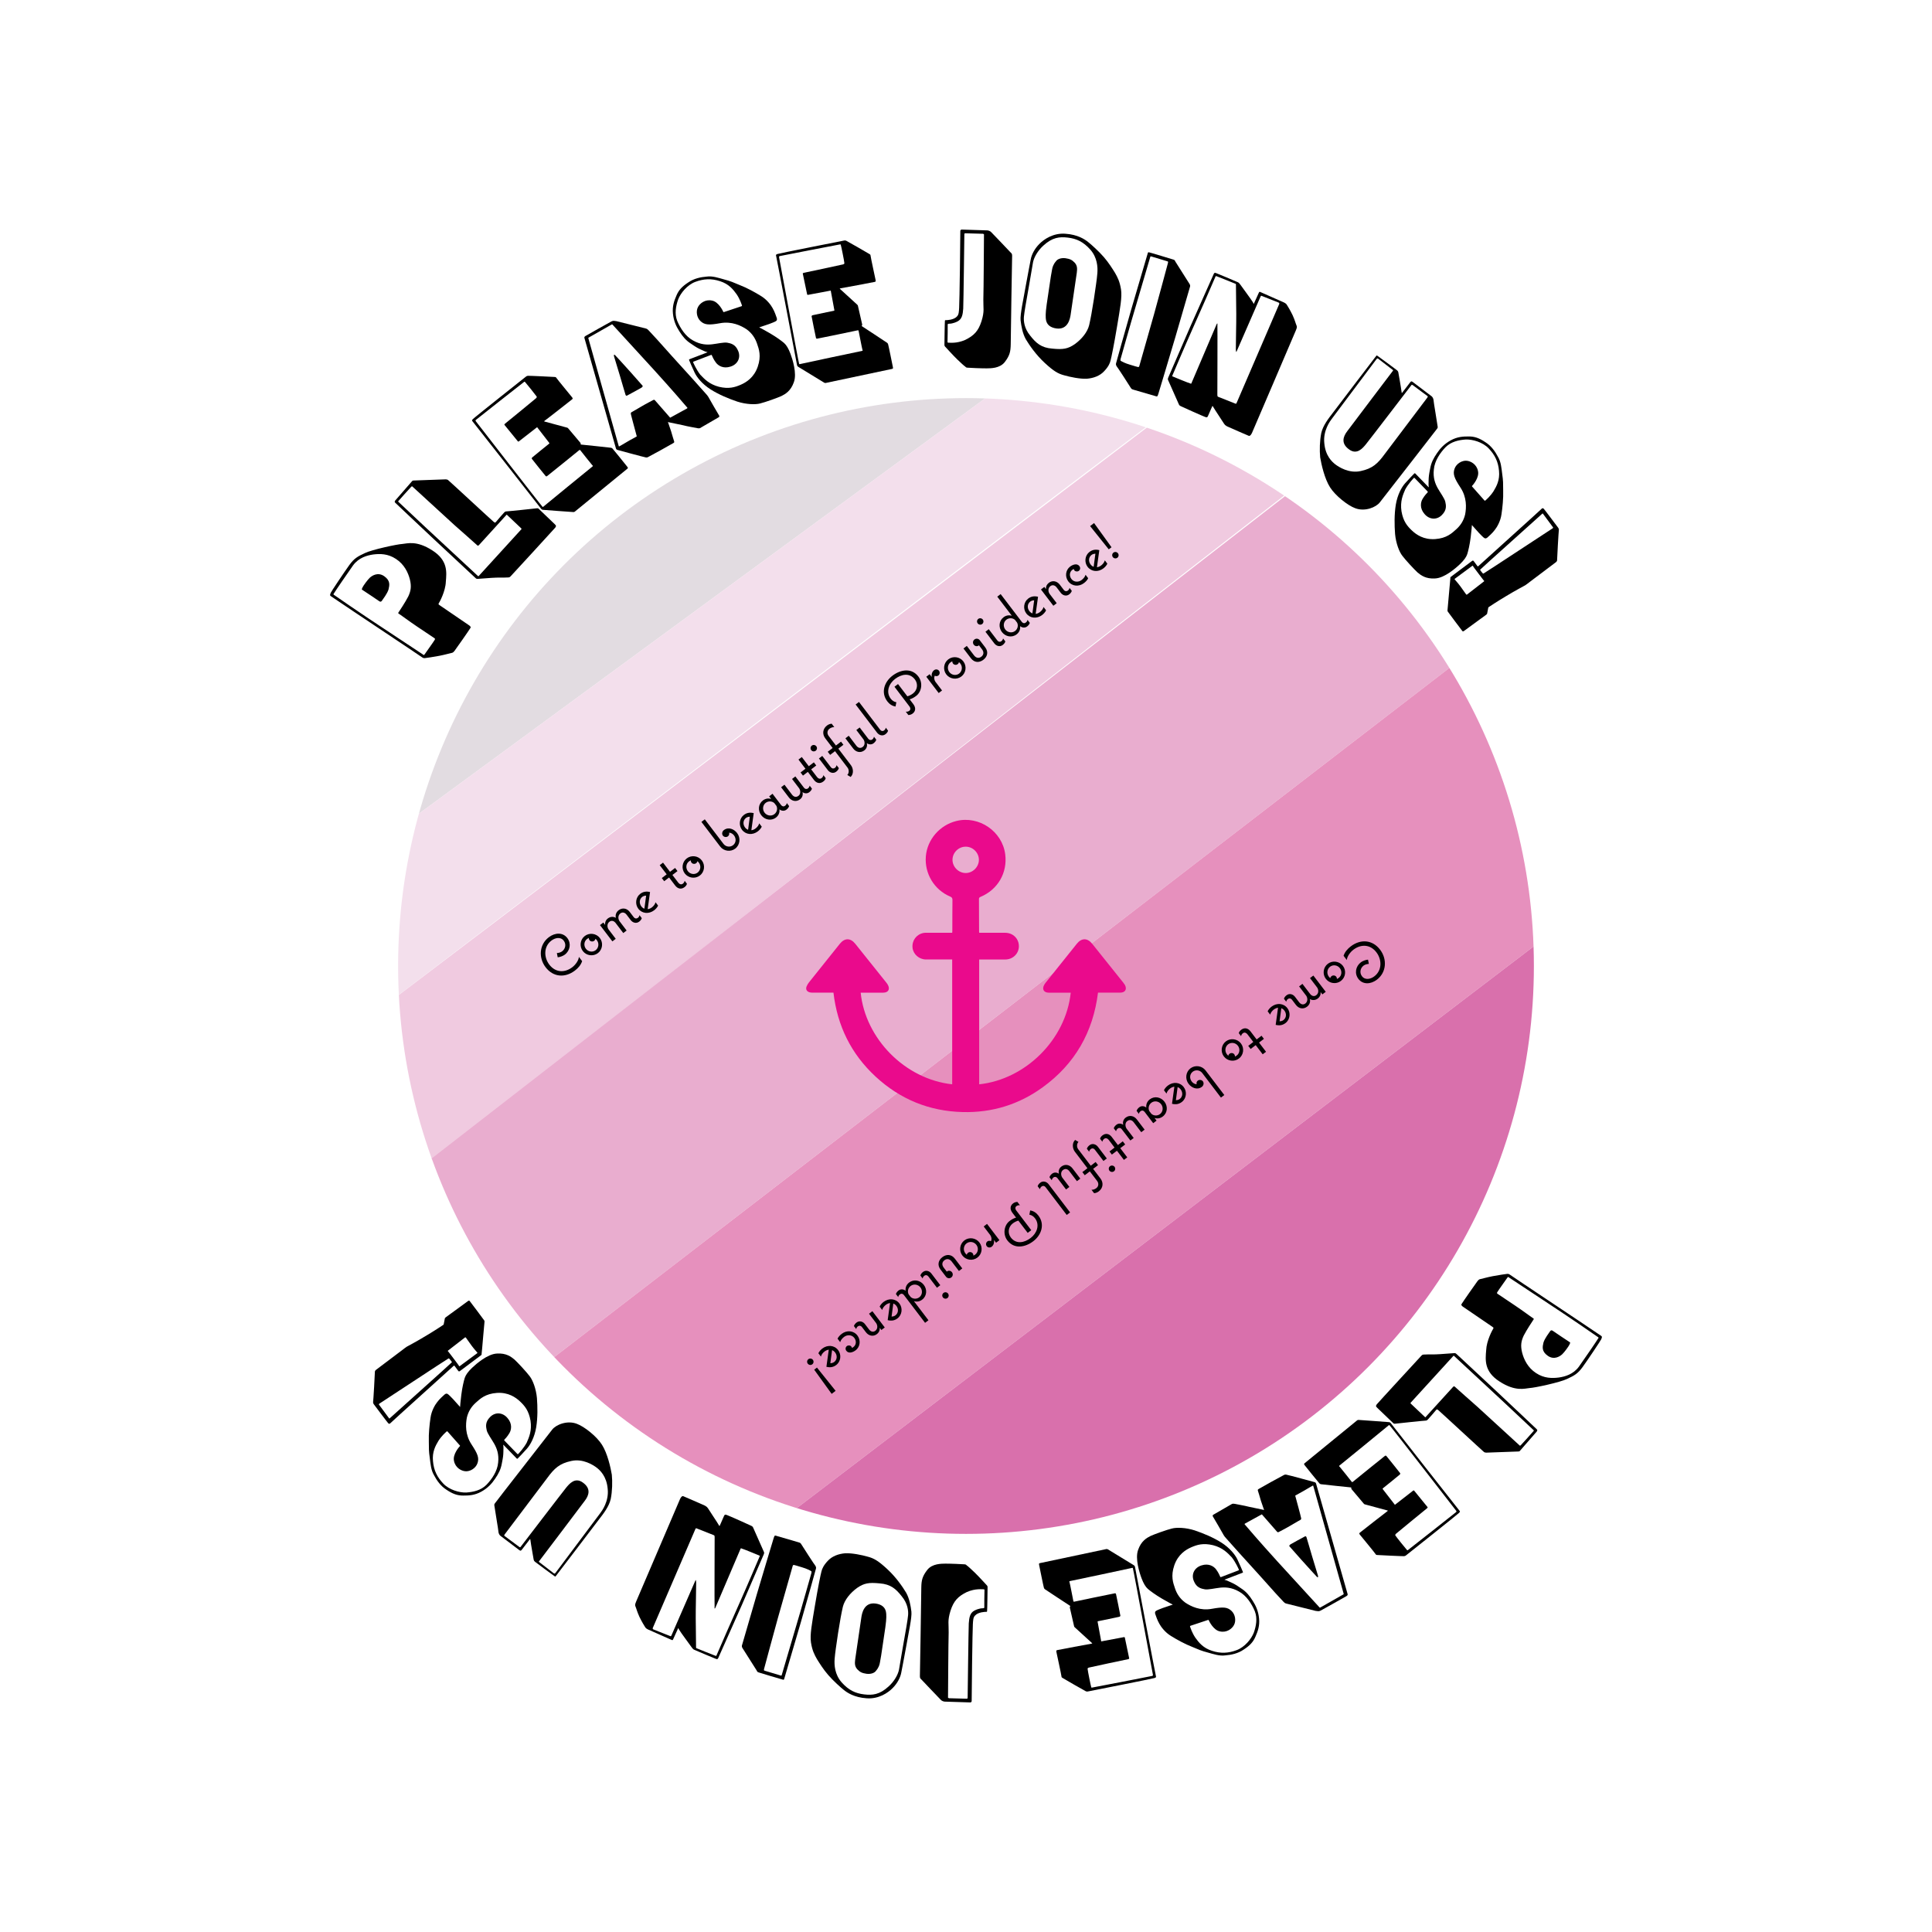<svg version="1.1" id="join_us" xmlns="http://www.w3.org/2000/svg" xmlns:xlink="http://www.w3.org/1999/xlink" x="0px" y="0px"
	 viewBox="0 0 800 800" style="enable-background:new 0 0 800 800;" xml:space="preserve">
<style type="text/css">
	.st0{clip-path:url(#SVGID_2_);fill:#E2DCE1;}
	.st1{clip-path:url(#SVGID_2_);fill:#F3DFEC;}
	.st2{clip-path:url(#SVGID_2_);fill:#F0CAE0;}
	.st3{clip-path:url(#SVGID_2_);fill:#E9ADCF;}
	.st4{clip-path:url(#SVGID_2_);fill:#E690BD;}
	.st5{clip-path:url(#SVGID_2_);fill:#D970AC;}
	.st6{fill:#EA0A8C;}
</style>
<g>
	<g>
		<defs>
			<circle id="SVGID_1_" cx="400" cy="400" r="235.15"/>
		</defs>
		<clipPath id="SVGID_2_">
			<use xlink:href="#SVGID_1_"  style="overflow:visible;"/>
		</clipPath>
		<polygon class="st0" points="326.01,154.8 147.5,284.68 147.5,355.97 421.78,154.8 		"/>
		<path class="st1" d="M147.5,355.97L421.78,154.8c0,0,83.8,0.28,82.47,0S147.83,425.14,147.83,425.14L147.5,355.97z"/>
		<path class="st2" d="M504.25,154.8c0,0,95.11,0,93.11,0c-2,0-448.86,349.15-448.86,349.15l-0.67-78.81L504.25,154.8z"/>
		<polygon class="st3" points="597.36,154.8 652.5,154.52 652.5,236.26 147.83,624.82 147.5,503.95 		"/>
		<polygon class="st4" points="652.5,236.26 652.5,378.59 284.31,659.26 147.5,659.26 147.83,624.82 		"/>
		<path class="st5" d="M652.5,378.59c0,0,0,156.29,0,154.3S484.99,658.2,484.33,658.36c-0.67,0.16-200.02,0.9-200.02,0.9
			L652.5,378.59z"/>
	</g>
	<g>
		<path d="M184.61,240.9c-0.15,3.97-2.6,8.43-2.89,8.86c-0.33,0.49-0.09,0.49,0.36,0.87c0.38,0.25,11.54,7.89,12.29,8.39
			c0.74,0.65,0.58,0.78,0.29,1.21c-0.24,0.47-6.04,8.78-6.46,9.29c-0.49,0.61-0.78,0.81-1.37,0.88c-0.54,0.11-2.58,0.7-4.83,1.14
			c-2.25,0.45-5.72,0.94-6.13,0.98c-0.47,0-0.61-0.02-1.15-0.38c-0.59-0.4-9.09-6.17-15.44-10.35c-6.37-4.27-21.8-14.53-22.25-14.91
			c-0.59-0.4-0.29-0.74-0.09-1.39c0.18-0.5,5.64-8.66,7.74-11.56c2.03-2.79,3.47-3.54,6.43-4.92c2.91-1.42,13.42-3.68,15.51-3.77
			c1.98-0.16,5.83-1.57,12.38,2.66C185.53,232.05,184.94,236.9,184.61,240.9z M163.95,231.44c-3.35-2.24-6.76-2.18-9.41-1.84
			c-2.6,0.37-5.97,1.32-8.3,4.45c-2.31,3.22-7.65,11.07-7.92,11.59c-0.29,0.43-0.34,0.4-0.11,0.63c0.29,0.27,12.64,8.7,18.29,12.41
			c5.71,3.74,18.05,11.94,18.49,12.23c0.38,0.25,0.49,0.56,0.85,0.02c0.36-0.54,3.82-5.35,4.05-5.81c0.36-0.54,0.34-0.63-0.14-0.96
			c-0.49-0.33-3.83-2.57-7.02-4.7c-3.19-2.13-7.25-5.17-7.61-5.34c-0.41-0.2-0.18-0.43,0-0.7c0.25-0.38,2.71-4.05,3.93-6.44
			c1.09-2.32,1.38-4.16,0.67-7.07C169,237.1,167.39,233.67,163.95,231.44z M150.12,243.22c0.29-0.67,2.13-3.19,2.97-3.96
			c0.87-0.83,3.34-2.53,6-0.67c2.66,1.86,2.19,3.74,1.79,5.5c-0.51,1.69-2.3,4.02-2.7,4.61c-0.36,0.54-0.69,0.56-1.17,0.23
			c-0.4-0.34-6.37-4.27-6.97-4.67C149.66,244.01,149.83,243.89,150.12,243.22z"/>
		<path d="M223.24,210.85c0.38,0.35,5.81,5.59,6.48,6.21c0.77,0.7,0.5,0.9,0.2,1.42c-0.44,0.57-18.14,19.79-18.45,20.12
			c-0.35,0.38-0.49,0.44-0.81,0.5c-0.37,0.02-3.03,0.13-5.1,0.08c-2.07,0.04-7.48,0.55-7.8,0.52c-0.37,0.02-0.56-0.07-0.89-0.38
			c-0.24-0.22-11.12-10.38-16.78-15.65c-5.71-5.32-16.17-15.26-16.41-15.48c-0.38-0.35-0.26-0.59,0-0.97
			c0.31-0.34,6.53-7.51,6.75-7.75c0.22-0.24,0.3-0.52,0.9-0.5c0.51,0.02,12.72-0.51,13.23-0.48c0.56,0.07,0.69,0.02,1.17,0.46
			c0.48,0.35,17.97,16.57,18.69,17.13c0.62,0.57,0.75,0.24,1.1-0.14c0.26-0.38,2.76-3.2,3.16-3.63c0.44-0.48,0.53-0.48,0.94-0.55
			c0.42,0.03,12.23-1.22,12.73-1.29C222.9,210.45,222.86,210.5,223.24,210.85z M209.72,213.19c-0.13,0.14-11.02,12.12-11.33,12.45
			c-0.35,0.38-0.53,0.39-0.77,0.17s-8.09-7.24-9.38-8.33c-1.29-1.19-17.34-15.9-17.49-16.03c-0.14-0.13-0.24-0.13-0.46,0.11
			c-0.18,0.19-5.14,5.61-5.31,5.89c-0.22,0.24-0.08,0.28,0.02,0.37c0.19,0.18,9.78,9.15,11.46,10.77
			c1.72,1.58,21.14,19.65,21.33,19.82c0.24,0.22,0.24,0.31,0.51,0.02c0.22-0.24,17.48-19.16,17.57-19.26
			c0.13-0.14,0.13-0.24-0.06-0.41c-0.14-0.13-5.71-5.41-5.85-5.54C209.76,213.05,209.81,213.09,209.72,213.19z"/>
		<path d="M236.94,164.58c0.23,0.4,0.27,0.45,0.01,0.74c-0.41,0.33-11.09,8.72-11.39,8.87c-0.35,0.28-0.35,0.28-0.04,0.37
			c0.41,0.09,9.03,2.43,9.25,2.5c0.31,0.08,0.35,0.13,0.52,0.33c0.2,0.25,4.74,5.61,4.95,5.86c0.16,0.2,0.24,0.3,0.22,0.49
			c-0.06,0.13-0.12,0.26,0.19,0.35c0.27,0.03,11.98,1.23,12.39,1.32c0.36,0.13,0.45,0.14,0.65,0.4c0.21,0.16,5.7,7.01,6.06,7.47
			s0.31,0.59-0.05,0.87c-0.41,0.33-21.4,17.47-21.65,17.68c-0.25,0.2-0.35,0.19-0.67,0.2c-0.33,0.01-12.02-0.87-12.29-0.9
			c-0.22-0.07-0.61,0.07-0.97-0.39s-27.96-35.74-28.45-36.26c-0.33-0.31-0.26-0.54,0.15-0.95c0.32-0.43,21.61-17.31,21.97-17.59
			c0.3-0.24,0.45-0.27,0.82-0.33c0.38-0.05,10.59,0.43,11.14,0.49s0.49,0.19,0.77,0.55C230.71,157,236.62,164.18,236.94,164.58z
			 M217.48,158.27c-0.12-0.15-0.19-0.35-0.5-0.1c-0.29,0.15-19.55,15.41-19.81,15.61c-0.3,0.24-0.37,0.38-0.08,0.73
			c0.33,0.41,27.15,35.05,27.46,35.22c0.2,0.25,0.2,0.25,0.46,0.05c0.21-0.25,19.93-16.29,20.33-16.62c0.3-0.24,0.13-0.36-0.08-0.52
			c-0.25-0.21-4.71-5.89-4.92-6.14c-0.2-0.25-0.29-0.26-0.55-0.06c-0.26,0.29-13,10.49-13.3,10.74c-0.29,0.15-0.43,0.09-0.63-0.16
			c-0.29-0.26-5.32-6.65-5.53-6.9c-0.21-0.16-0.18-0.44,0.03-0.69c0.31-0.33,6.66-5.41,6.96-5.66c0.25-0.2,0.21-0.25,0.05-0.46
			c-0.16-0.2-4.65-6.02-4.81-6.22c-0.15-0.29-0.11-0.24-0.26-0.12c-0.15,0.12-7.18,5.59-7.44,5.79c-0.2,0.16-0.33,0.1-0.5-0.1
			c-0.16-0.2-5.17-6.35-5.46-6.71c-0.08-0.1-0.07-0.19,0.14-0.45c0.25-0.2,12.6-10.26,12.97-10.64c0.38-0.47,0.29-0.57,0.09-0.82
			C221.96,163.76,217.65,158.38,217.48,158.27z"/>
		<path d="M297.53,172.82c-0.28,0.16-7.48,4.34-7.7,4.47c-0.31,0.1-0.55,0.08-0.87,0.04c-0.27-0.07-4.55-0.8-6.14-1.25
			c-1.59-0.3-5.73-1.19-5.91-1.23c-0.21-0.11-0.33-0.19-0.29,0.01c0.1,0.32,0.77,2.18,1.28,3.75c0.49,1.67,1.04,3.59,1.21,4.02
			c0.14,0.52,0.14,0.52-0.28,0.83c-0.37,0.28-9.75,5.46-10.41,5.76c-0.45,0.25-0.74,0.27-1.27,0.12c-0.56-0.06-11.2-2.96-11.55-3.06
			c-0.39-0.16-0.51-0.38-0.62-0.84c-0.14-0.52-12.9-45.22-13-45.54c-0.05-0.35,0.04-0.47,0.46-0.78c0.51-0.29,10-5.68,10.77-6.04
			c0.77-0.36,1.07-0.23,2.03-0.1c0.94,0.22,11.42,2.84,12.04,3.01c0.71,0.2,0.74,0.26,1.23,0.73s5.42,5.83,9.76,10.77
			c4.42,4.83,13.87,15.32,14.18,15.74c0.4,0.45,0.43,0.5,0.81,1.04c0.32,0.57,4.25,7.45,4.53,7.82
			C297.98,172.42,297.82,172.66,297.53,172.82z M284.48,168.66c-0.06-0.11-6.5-7.61-13.46-15.25c-8.13-8.93-17.02-18.55-17.09-18.66
			c-0.18-0.19-0.37-0.54-0.6-0.41c-0.23,0.13-9.44,5.36-9.61,5.46c-0.11,0.06-0.17,0.1-0.04,0.47c0.1,0.32,12.4,43.94,12.51,44.4
			c0.04,0.2,0.13,0.23,0.24,0.16s2.21-1.24,3.43-1.99c1.22-0.76,3.55-1.91,3.69-2.06c0.17-0.1,0.14-0.15,0.08-0.27
			c-0.01-0.15-1.02-3.82-1.38-5.11c-0.36-1.44-1.06-3.88-1.04-4.11c-0.01-0.29,0.01-0.38,0.21-0.56c0.28-0.16,2.04-1.14,4.11-2.38
			c2.07-1.23,4.62-2.52,4.96-2.71c0.34-0.19,0.55-0.08,0.76,0.17c0.18,0.19,5.84,6.71,6.03,6.9c0.18,0.2,0.16,0.28,0.39,0.16
			c0.23-0.13,6.5-3.56,6.78-3.72C284.78,168.94,284.66,168.85,284.48,168.66z M266.01,159.64c0.34,0.33-0.09,0.64-0.39,0.89
			c-0.34,0.19-5.5,3.08-5.87,3.22c-0.11,0.06-0.51,0.29-0.71-0.2c-0.14-0.52-1.58-5.22-2.32-7.86c-0.79-2.61-2.2-7.26-2.45-8.09
			s0.19-0.85,0.47-0.49c0.37,0.39,3.56,3.82,6.38,7C263.8,157.15,265.76,159.33,266.01,159.64z"/>
		<path d="M327.32,146.5c0.84,2.25,2.75,8.13,1.4,11.76c-1.27,3.66-3.57,4.94-5.15,5.73c-1.42,0.67-6.86,2.62-8.84,3.08
			c-1.96,0.52-5.75,0.41-9.45-0.78c-3.5-1.19-7.59-2.86-11.04-5.05c-3.56-2.28-5.69-5.03-6.62-6.97c-0.91-1.88-2.14-4.82-2.26-5.12
			c-0.14-0.37,0.07-0.37,0.37-0.49c0.3-0.11,5.89-2.26,6.74-2.58c0.91-0.34,0.24-0.3-0.08-0.39c-0.25-0.11-0.96-0.34-2.15-0.93
			c-1.25-0.57-1.95-0.94-4.1-2.43c-2.19-1.4-3.48-3.01-4.83-5.14c-1.3-2.01-2.35-4.26-2.66-7.33c-0.31-3.07,0.51-5.32,1.45-7.48
			c0.95-2.3,2.4-3.81,4.91-5.44c2.37-1.65,5.21-2.22,7.57-2.4c2.44-0.35,4.83,0.49,7.38,1.2c2.62,0.69,3.62,1.15,6.42,2.33
			c2.84,1.09,6.32,2.99,8.75,4.51c2.42,1.46,4.1,3.74,4.76,4.96c0.89,1.47,1.5,3.47,1.73,4.07c0.2,0.55,0.1,1-0.16,1.24
			c-0.3,0.32-2.12,1-2.98,1.32c-0.91,0.34-3.82,1.28-4,1.35c-0.21,0.01-0.18,0.07,0.05,0.12c0.25,0.11,1.44,0.71,4.28,2.36
			c2.75,1.61,4.86,3.18,5.88,4.05C325.63,142.89,326.5,144.3,327.32,146.5z M309.2,136.39c-2.4-1.6-6.21-3.44-11.01-2.56
			c-4.68,0.84-6.39,0.72-8.07-0.81c-1.68-1.53-1.98-4.19-1.13-5.82c0.79-1.61,3.05-3.36,5.85-2.73c2.75,0.5,4.53,4.35,4.6,4.53
			c0.09,0.24,0.11,0.3,0.54,0.15c0.49-0.18,6.61-2.18,6.91-2.3c0.3-0.11,0.45-0.1,0.29-0.52s-0.74-2.36-2.15-4.47
			c-1.45-2.03-3.25-4.27-6.87-5.42c-3.64-1.21-6.82-1-10.23,0.27c-3.35,1.25-6.11,4.64-7.13,7.3c-0.93,2.71-1.56,5.85-0.37,8.88
			c1.26,3,3.43,6.42,6.56,8.1c3.08,1.76,5.74,1.82,7.87,1.58s4.86-0.91,6.27-0.67c1.49,0.28,3.44,0.66,4.54,3.44
			c1.17,2.76-0.22,5.56-3.21,6.47c-2.91,0.94-5.05-0.34-6.04-1.7c-0.97-1.3-1.55-2.68-1.67-2.99c-0.09-0.24-0.21-0.2-0.52-0.08
			c-0.3,0.11-6.62,2.53-6.92,2.65c-0.37,0.14-0.34,0.2-0.27,0.38c0.11,0.3,1.36,3.1,2.93,5.08c1.71,1.79,3.7,3.96,7.76,5.02
			c4.11,0.97,6.59,0.18,8.98-0.85c2.27-0.98,5.49-2.95,7.06-7.49c1.53-4.46,0.49-7.26-0.29-9.53
			C312.7,140.01,311.39,138,309.2,136.39z"/>
		<path d="M362.59,116.06c0.03,0.46,0.04,0.52-0.33,0.66c-0.51,0.1-13.85,2.66-14.18,2.66c-0.45,0.09-0.45,0.09-0.2,0.31
			c0.32,0.27,6.91,6.3,7.07,6.46c0.24,0.22,0.26,0.28,0.31,0.54c0.06,0.32,1.65,7.16,1.71,7.48c0.05,0.25,0.08,0.38-0.02,0.54
			c-0.11,0.09-0.23,0.18,0.01,0.4c0.23,0.15,10.08,6.59,10.4,6.85c0.26,0.28,0.33,0.33,0.4,0.65c0.12,0.24,1.85,8.84,1.97,9.42
			c0.12,0.57,0,0.66-0.44,0.75c-0.51,0.1-27.03,5.72-27.35,5.79c-0.32,0.06-0.4,0.01-0.69-0.13s-10.29-6.28-10.52-6.43
			c-0.17-0.17-0.57-0.22-0.69-0.79c-0.12-0.57-8.47-44.58-8.67-45.27c-0.15-0.43,0.01-0.6,0.57-0.78
			c0.48-0.23,27.15-5.48,27.59-5.57c0.38-0.08,0.52-0.04,0.88,0.09c0.36,0.13,9.21,5.24,9.67,5.54s0.34,0.39,0.44,0.84
			C360.52,106.47,362.49,115.55,362.59,116.06z M348.18,101.53c-0.04-0.19-0.01-0.4-0.4-0.32c-0.33,0-24.44,4.74-24.76,4.8
			c-0.38,0.08-0.5,0.17-0.41,0.61c0.1,0.51,8.07,43.6,8.26,43.89c0.06,0.32,0.06,0.32,0.38,0.25c0.31-0.13,25.18-5.35,25.69-5.45
			c0.38-0.08,0.28-0.26,0.17-0.5c-0.13-0.31-1.49-7.39-1.56-7.71c-0.06-0.32-0.14-0.37-0.46-0.31c-0.37,0.14-16.36,3.37-16.75,3.45
			c-0.33,0-0.42-0.11-0.49-0.43c-0.14-0.37-1.69-8.35-1.75-8.67c-0.12-0.24,0.04-0.47,0.34-0.6c0.43-0.15,8.4-1.76,8.78-1.84
			c0.32-0.06,0.31-0.13,0.25-0.38c-0.05-0.25-1.38-7.48-1.43-7.74c0-0.33,0.01-0.27-0.18-0.23c-0.19,0.04-8.95,1.67-9.27,1.74
			c-0.25,0.05-0.34-0.06-0.4-0.32c-0.05-0.25-1.68-8.02-1.77-8.46c-0.03-0.13,0.03-0.2,0.33-0.33c0.32-0.06,15.9-3.34,16.4-3.51
			c0.55-0.24,0.52-0.37,0.46-0.69C349.65,108.46,348.29,101.71,348.18,101.53z"/>
		<path d="M416.03,149.95c-2.07,2.62-5.84,2.55-7.46,2.58s-7.6-0.21-7.93-0.28c-0.46-0.01-0.65-0.14-0.97-0.47
			c-0.45-0.27-1.73-1.46-3.26-2.92c-1.6-1.53-4.71-4.97-5.03-5.3c-0.25-0.27-0.32-0.46-0.31-0.92c0.01-0.52,0.11-9.16,0.19-9.68
			c0.01-0.46,0.2-0.39,0.4-0.38c0.33,0.01,0.98-0.05,1.96-0.22c0.98-0.24,1.96-0.55,2.69-1.38c0.73-0.77,0.75-1.94,0.85-3.56
			c0.16-1.56,0.54-31.19,0.49-31.72c-0.06-0.46,0.34-0.71,0.86-0.63c0.46,0.01,9.81,0.32,10.4,0.33c0.45,0.07,1.17,0.28,1.61,0.81
			c0.45,0.4,7.9,8.28,8.09,8.48c0.32,0.2,0.51,0.59,0.49,1.31c-0.02,0.85-0.59,33.53-0.58,36.59
			C418.46,145.64,418.1,147.26,416.03,149.95z M407.18,124.04c0.13-3.57,0.25-26.06,0.26-26.58c0.07-0.45,0.01-0.52-0.44-0.66
			c-0.39-0.01-6.63-0.19-7.15-0.2c-0.52-0.01-0.52,0.18-0.53,0.44c-0.01,0.52-0.35,28.21-0.47,30.74c-0.18,2.47-0.47,4.28-2.31,5.29
			c-1.97,1-3.27,0.98-3.59,0.97c-0.39,0.06-0.52,0.05-0.53,0.38c0.06,0.33-0.06,6.37-0.07,6.76c-0.01,0.45-0.08,0.71,0.31,0.72
			c0.46-0.06,3.37,0.46,7.04-1.16c3.54-1.75,5.4-3.6,6.72-7.74C407.73,128.79,407.11,127.54,407.18,124.04z"/>
		<path d="M459.87,149.23c-0.26,1.21-0.95,2.68-2.69,4.51c-1.75,1.9-4.4,2.86-7.13,3.08c-2.79,0.15-6.93-0.7-9.45-1.43
			c-2.4-0.64-4.16-1.58-7.95-5.07c-3.79-3.5-6.45-7.47-7.86-9.8c-1.39-2.46-1.89-5.5-2.18-7.85c-0.28-2.41,1.24-9.08,2.16-14.46
			c0.99-5.44,1.69-9.01,2.06-10.93c0.37-1.92,1.61-4.35,3.56-6.28c1.89-1.94,5.8-4.61,10.8-4.21c5.08,0.34,7.99,2.32,9.33,3.39
			c1.29,0.99,4.46,3.86,6.52,6.23c2.06,2.37,3.63,4.92,4.68,6.6c1.03,1.81,1.94,3.53,2.47,6.84c0.49,3.17-0.34,7.58-1.64,15.34
			C461.25,143,460.17,148.16,459.87,149.23z M452.97,123.79c0.75-5.15,1.21-8.03,1.42-10.63s-0.02-6.52-2.92-9.81
			c-2.96-3.3-5.73-4.53-9.28-4.96c-3.49-0.42-6.43-0.1-10.12,3.27c-2.38,2.12-3.95,4.97-4.33,7.01c-0.36,1.85-0.61,3.85-1.71,9.99
			c-1.11,6.21-1.88,10.63-2.05,12.51c-0.15,1.75,0.1,4.75,2.58,7.78c2.41,3.08,4.59,5.07,9.21,5.41c4.47,0.44,6.43,0.1,9.31-1.88
			c2.9-2.11,5.2-4.97,5.91-7.82C451.64,131.81,452.15,128.99,452.97,123.79z M441.17,106.92c1.8,0.28,2.67,0.62,3.85,1.86
			c1.06,1.22,1.08,2.34,0.86,4.15c-0.2,1.68-2.39,15.94-2.56,17.43c-0.22,1.41-1,6.29-5.89,5.65c-4.89-0.71-4.38-4.31-4.43-5.7
			c-0.04-1.39,0.67-6.28,1.36-10.64c0.63-4.38,1.02-6.88,1.25-7.9c0.16-1.03,0.48-2.23,1.62-3.56
			C437.82,107.31,439.3,106.69,441.17,106.92z"/>
		<path d="M479.61,163.21c-0.34,1.19-0.62,0.97-1.12,0.82c-0.44-0.13-8.67-2.52-9.17-2.67c-0.5-0.15-0.81-0.24-1.12-0.8
			c-0.31-0.56-5.54-8.65-5.86-8.95c-0.22-0.4-0.29-0.63-0.23-1.08c0.15-0.5,3.59-13.04,6.24-22.15c2.63-9.05,6.71-22.82,6.89-23.45
			c0.09-0.31,0.08-0.52,0.54-0.45c0.46,0.06,9.47,2.82,10.03,2.99c0.56,0.16,0.65,0.32,0.9,0.87c0.22,0.4,5.56,8.79,5.89,9.3
			c0.22,0.4,0.25,0.55,0.2,0.94c-0.13,0.44-4.34,14.92-6.19,21.28C484.75,146.23,479.92,162.15,479.61,163.21z M471.81,151.4
			c0.13-0.44,4.31-15.06,6.08-21.38s5.53-20.39,5.67-20.89c0.15-0.5,0.17-0.83-0.08-0.9c-0.25-0.07-6.28-1.9-6.66-2.01
			c-0.37-0.11-0.44-0.13-0.56,0.31c-0.16,0.56-3.89,13.15-5.98,20.33c-2.13,7.1-6.11,21.24-6.27,21.8c-0.08,0.52-0.12,0.64,0.17,0.8
			c0.28,0.22,1.75,0.98,3.68,1.54s3.16,0.99,3.37,0.98C471.5,151.99,471.73,151.92,471.81,151.4z"/>
		<path d="M518.39,179.33c-0.5,0.99-0.87,1.18-1.22,1.17c-0.38-0.1-8.34-3.64-9.06-3.95c-0.57-0.32-0.84-0.51-1.28-1.13
			c-0.32-0.56-4.02-6.08-4.4-6.81c-0.33-0.71-0.41-0.53-0.61-0.06c-0.26,0.6-1.35,3.1-1.64,3.75c-0.31,0.72-0.64,0.5-1.21,0.33
			c-0.56-0.17-9.65-4.21-9.98-4.42c-0.36-0.16-0.54-0.23-0.82-0.71c-0.2-0.51-4.07-9.22-4.36-9.84c-0.32-0.57-0.28-0.83,0.01-1.49
			c0.23-0.54,7.26-16.83,8.98-20.76c1.8-3.97,9.66-21.67,9.81-22.03c0.27-0.45,0.35-0.48,0.92-0.31c0.56,0.17,8.04,3.36,8.75,3.67
			c0.74,0.25,0.93,0.62,1.34,1.15c0.38,0.59,4.64,6.28,5.19,7.3c0.43,0.97,0.41,0.53,0.59,0.11c0.21-0.48,1.59-3.49,1.8-3.97
			c0.26-0.6,0.32-0.57,0.8-0.36c0.6,0.26,8.79,3.9,9.69,4.29c0.81,0.42,0.99,0.65,1.32,1.21c0.25,0.39,1.17,1.86,2.22,4.02
			c1.02,2.22,1.26,3.46,1.59,4.17c0.36,0.8,0.17,1.07-0.24,2.17C536.17,137.87,518.8,178.37,518.39,179.33z M512.08,166.79
			c0.18-0.42,17.51-40.66,17.64-40.95c0.04-0.26-0.02-0.44-0.32-0.57c-0.36-0.16-6.72-2.64-6.96-2.75c-0.18-0.08-0.3-0.13-0.53,0.41
			c-0.26,0.6-9.25,21.21-9.56,21.93c-0.34,0.77-0.53,1.54-0.62-0.2c-0.03-1.72,0.22-11.25,0.18-14.74
			c-0.06-3.43-0.12-11.61-0.13-11.9c0.01-0.35,0.04-0.41-0.26-0.54c-0.24-0.1-7.35-2.99-7.79-3.11c-0.44-0.12-0.4,0.11-0.48,0.29
			c-0.07,0.32-7.66,17.58-9.98,22.74c-2.32,5.16-7.6,17.6-7.73,17.9c-0.16,0.36-0.27,0.45,0.03,0.58s6.79,2.82,7.19,2.85
			c0.42,0.18,0.48,0.35,0.76-0.45c0.34-0.77,9.82-23.02,10.21-23.91c0.42-0.95,0.43-0.17,0.37,0.3c0.08,0.46-0.02,28.35-0.02,28.85
			c0.06,0.52,0,0.64,0.36,0.8s6.72,2.64,7.08,2.8C511.81,167.24,511.9,167.21,512.08,166.79z"/>
		<path d="M571.35,208.03c-1.55,2.01-6.16,3.96-10.21,2.4c-3.02-1.09-8.18-5.14-10.4-8.65c-2.27-3.55-3.6-9.5-4.08-12.4
			c-0.29-2.93-0.2-6.88,0.45-10.07c0.7-3.15,3.05-6.1,4.87-8.47c1.81-2.46,17.57-23.06,17.77-23.32c0.24-0.31,0.27-0.45,0.68-0.14
			c0.56,0.34,7.44,5.47,7.95,5.87c0.46,0.36,0.54,0.58,0.63,0.89c0.05,0.36,1.19,6.66,1.3,7.8c0.16,0.86,0.04,1.01,0.4,0.55
			c0.4-0.52,2.85-3.71,3.17-4.12c0.4-0.52,0.57-0.63,1.13-0.19c0.57,0.44,7.36,5.58,7.72,5.85c0.36,0.28,0.64,0.66,0.83,1.38
			c0,0.74,1.73,10.76,1.75,11.27c0.01,0.42,0.06,0.46-0.38,1.02C594.58,178.25,573.21,205.61,571.35,208.03z M573.41,187.97
			c3-4.01,17.39-23.04,17.63-23.35c0.23-0.4,0.27-0.45,0.01-0.65c-0.35-0.19-5.5-4.15-6-4.45c-0.46-0.36-0.53-0.16-0.69,0.04
			c-0.2,0.26-17.54,22.92-18.78,24.42s-3.67,4.56-6.96,2.11c-3.38-2.43-2.54-5.23-0.75-7.55c1.77-2.41,18.62-24.63,18.78-24.84
			c0.2-0.26,0.33-0.32,0.07-0.52c-0.16-0.12-5.77-4.44-6.08-4.68c-0.35-0.19-0.47-0.03-0.75,0.33c-0.2,0.26-17.76,23.73-18.43,24.61
			c-0.67,0.88-3.67,4.88-3.09,10.09c0.46,5.27,3.24,7.74,4.58,8.77s5.65,3.85,10.51,2.75C568.27,194.02,570.46,192.02,573.41,187.97
			z"/>
		<path d="M604.52,233.62c-1.74,1.66-6.4,5.73-10.26,5.9c-3.87,0.27-5.94-1.34-7.29-2.48c-1.17-1.04-5.11-5.28-6.31-6.92
			c-1.25-1.59-2.63-5.12-2.99-9c-0.28-3.69-0.35-8.1,0.3-12.13c0.7-4.17,2.39-7.21,3.81-8.82c1.37-1.58,3.59-3.86,3.83-4.09
			c0.28-0.27,0.37-0.08,0.59,0.15c0.22,0.24,4.39,4.52,5.02,5.18c0.67,0.71,0.37,0.1,0.33-0.22c0.01-0.28-0.07-1.01,0.01-2.34
			c0.04-1.38,0.1-2.16,0.62-4.72c0.43-2.56,1.4-4.38,2.83-6.46c1.34-1.99,2.99-3.83,5.7-5.33c2.71-1.5,5.1-1.62,7.44-1.61
			c2.48-0.03,4.44,0.71,6.93,2.38c2.44,1.53,4.09,3.92,5.18,6.02c1.28,2.1,1.45,4.63,1.79,7.26c0.39,2.68,0.37,3.78,0.38,6.81
			c0.11,3.04-0.27,6.98-0.71,9.82c-0.39,2.79-1.83,5.24-2.69,6.32c-1,1.4-2.6,2.74-3.07,3.19c-0.42,0.4-0.89,0.48-1.2,0.34
			c-0.41-0.15-1.75-1.56-2.38-2.22c-0.67-0.71-2.68-3.01-2.82-3.15c-0.09-0.19-0.13-0.14-0.09,0.09c-0.01,0.28-0.09,1.61-0.49,4.86
			c-0.4,3.16-1.02,5.72-1.42,7C607.17,230.65,606.21,232.01,604.52,233.62z M606.69,212.98c0.53-2.84,0.73-7.06-1.97-11.13
			c-2.61-3.97-3.17-5.6-2.43-7.74c0.74-2.14,3.08-3.46,4.91-3.33c1.79,0.09,4.29,1.49,4.81,4.3c0.62,2.73-2.22,5.88-2.36,6.01
			c-0.19,0.18-0.24,0.22,0.08,0.55c0.36,0.38,4.61,5.22,4.83,5.46c0.22,0.24,0.27,0.37,0.6,0.06c0.33-0.31,1.88-1.61,3.27-3.73
			c1.29-2.13,2.65-4.67,2.28-8.45c-0.32-3.82-1.76-6.67-4.27-9.3c-2.46-2.59-6.66-3.8-9.52-3.69c-2.86,0.2-6,0.86-8.31,3.15
			c-2.27,2.33-4.56,5.68-4.88,9.21c-0.41,3.53,0.58,5.99,1.64,7.86s2.75,4.12,3.08,5.5c0.33,1.48,0.74,3.42-1.38,5.53
			c-2.08,2.15-5.2,1.98-7.21-0.41c-2.01-2.3-1.67-4.78-0.81-6.23c0.82-1.41,1.86-2.48,2.09-2.71c0.19-0.18,0.1-0.27-0.12-0.51
			c-0.22-0.24-4.93-5.09-5.15-5.33c-0.27-0.28-0.32-0.24-0.46-0.1c-0.24,0.22-2.32,2.47-3.52,4.69c-0.98,2.27-2.19,4.96-1.56,9.11
			c0.72,4.16,2.42,6.13,4.31,7.92c1.8,1.7,4.87,3.89,9.66,3.55c4.7-0.34,6.87-2.4,8.65-4.01
			C604.74,217.62,606.07,215.63,606.69,212.98z"/>
		<path d="M615.41,254.54c-0.26,0.19-9.03,6.59-9.24,6.75c-0.16,0.12-0.46,0.26-0.65,0c-0.28-0.28-5.85-7.8-5.96-7.96
			c-0.15-0.21-0.23-0.31-0.18-0.68c0.09-0.31,1.08-12.76,1.18-13.16c-0.02-0.47,0.03-0.51,0.34-0.74c0.37-0.27,8.22-6.16,8.64-6.47
			c0.31-0.23,0.5-0.2,0.73,0.11c0.15,0.21,1.35,1.83,1.51,2.04c0.25,0.22,0.22,0.08,0.53-0.15c0.22-0.25,25.85-23.31,26.14-23.69
			c0.28-0.28,0.53-0.15,0.82,0.12c0.25,0.22,5.82,7.66,5.98,7.87c0.18,0.35,0.26,0.46,0.25,0.78c-0.09,0.31-0.79,12.38-0.75,12.76
			c-0.09,0.31-0.15,0.35-0.42,0.63c-0.31,0.23-10.27,7.75-10.9,8.22c-0.63,0.46-1.11,0.9-1.88,1.39c-0.46,0.26-4.35,2.32-8.03,4.56
			c-3.42,2.04-6.52,4.09-6.73,4.24c-0.51,0.3-0.57,0.43-0.58,0.75c-0.03,0.18-0.34,1.62-0.39,1.99
			C615.77,254.27,615.67,254.34,615.41,254.54z M607.51,246.15c0.26-0.19,6.52-5.06,6.84-5.3c0.21-0.15,0.4-0.22,0.07-0.45
			c-0.28-0.27-1.2-1.62-2.37-3.1c-1.04-1.41-2.02-2.63-2.12-2.88c-0.1-0.25-0.16-0.21-0.26-0.13c-0.21,0.15-7,5.18-7.16,5.29
			c-0.21,0.15-0.26,0.19-0.15,0.35c0.15,0.21,1.28,1.4,2.4,2.92s2.19,3.07,2.3,3.23C607.17,246.24,607.3,246.3,607.51,246.15z
			 M613.07,235.73c-0.26,0.19-0.22,0.25-0.11,0.4s0.81,1.1,0.98,1.22c0.15,0.21,0.3,0.18,0.51,0.03
			c0.39-0.13,28.15-18.46,28.45-18.6c0.31-0.23,0.2-0.39,0.12-0.49c-0.12-0.16-3.86-5.23-4.02-5.44c-0.19-0.26-0.18-0.35-0.51-0.03
			C638.27,213.07,613.25,235.44,613.07,235.73z"/>
	</g>
	<path class="st6" d="M465.14,406.9c-4.31-5.39-8.61-10.78-12.93-16.16c-1.93-2.39-4.36-2.39-6.27-0.01
		c-4.3,5.36-8.59,10.72-12.88,16.09c-0.25,0.31-0.49,0.64-0.68,0.99c-1,1.79-0.17,3.22,1.89,3.24c1.75,0.02,3.49,0,5.24,0
		c1.28,0,2.57,0,3.86,0c-2.07,19.54-18.84,35.92-37.91,37.94c0-17.26,0-34.44,0-51.68c0.39,0,0.7,0,1.01,0c3.26,0,6.53,0.01,9.79,0
		c3.15-0.01,5.63-2.44,5.64-5.48c0.01-3.14-2.41-5.56-5.62-5.58c-3.29-0.01-6.58,0-9.88,0c-0.3,0-0.61,0-0.92,0
		c-0.03-0.22-0.06-0.33-0.06-0.44c-0.01-4.52-0.02-9.05-0.05-13.57c0-0.5,0.23-0.69,0.64-0.86c7.17-3.01,11.21-9.98,10.23-17.63
		c-1.22-9.53-10.85-16.1-20.21-13.8c-6.92,1.7-12.1,7.7-12.66,14.68c-0.57,7.11,3.47,13.83,10.08,16.62
		c0.75,0.32,0.95,0.68,0.94,1.44c-0.05,4.24-0.04,8.47-0.05,12.71c0,0.25-0.03,0.5-0.05,0.84c-0.35,0-0.66,0-0.97,0
		c-3.24,0-6.47,0-9.71,0c-0.43,0-0.87,0-1.28,0.09c-2.9,0.6-4.77,3.17-4.47,6.11c0.28,2.69,2.73,4.85,5.56,4.86
		c3.32,0.01,6.64,0,9.96,0c0.3,0,0.61,0,0.9,0c0,17.31,0,34.5,0,51.69c-19.68-2.16-35.97-19.03-37.89-37.95c0.32,0,0.63,0,0.94,0
		c2.81,0,5.61,0.01,8.42,0c2.06-0.01,2.89-1.42,1.9-3.22c-0.19-0.35-0.43-0.68-0.68-0.99c-4.27-5.35-8.54-10.69-12.82-16.03
		c-1.98-2.47-4.41-2.47-6.38-0.01c-4.28,5.34-8.56,10.68-12.82,16.03c-0.4,0.51-0.76,1.09-0.98,1.69c-0.42,1.15,0.08,2.04,1.26,2.38
		c0.38,0.11,0.79,0.14,1.18,0.14c2.89,0.01,5.77,0.01,8.71,0.01c1.59,13.76,7.34,25.41,17.46,34.77
		c10.15,9.39,22.22,14.33,36.06,14.67c12.15,0.31,23.26-3.11,33.09-10.24c13.34-9.66,20.9-22.82,22.93-39.21c0.35,0,0.66,0,0.97,0
		c2.75,0,5.5,0.01,8.25,0c2.06-0.01,2.88-1.42,1.9-3.23C465.59,407.5,465.37,407.19,465.14,406.9z M399.86,361.5
		c-2.95-0.01-5.48-2.56-5.45-5.5c0.03-2.99,2.53-5.44,5.52-5.41c2.98,0.03,5.45,2.55,5.41,5.52
		C405.29,359.04,402.77,361.51,399.86,361.5z"/>
	<g>
		<path d="M230.93,396.39l-0.34-1.76c0.71-0.02,1.61-0.26,2.18-0.7c1.39-1.06,1.76-2.97,0.67-4.4c-1.32-1.74-3.61-1.21-5.13-0.04
			c-3.21,2.44-3.18,6.88-0.85,9.94c2.5,3.29,6.34,3.5,9.53,1.07c1.24-0.95,2.59-2.7,2.72-4.27l1.34,1.76
			c-0.53,1.61-1.66,2.89-3,3.91c-4.05,3.08-8.96,2.78-12.13-1.39c-2.97-3.9-2.67-9.37,1.32-12.41c2.6-1.98,5.83-2.09,7.67,0.32
			c1.7,2.24,1.16,5.21-1.04,6.88C233.14,395.85,231.83,396.34,230.93,396.39z"/>
		<path d="M248.4,388.43c1.47,1.93,1.12,4.76-0.83,6.24c-1.95,1.48-4.77,1.07-6.24-0.86c-1.48-1.95-1.12-4.76,0.83-6.24
			C244.11,386.09,246.92,386.48,248.4,388.43z M247.18,389.36c-0.17-0.23-0.37-0.44-0.6-0.63c-0.06,0.32-0.25,0.62-0.52,0.82
			c-0.61,0.47-1.51,0.36-1.97-0.25c-0.2-0.27-0.3-0.59-0.25-0.92c-0.27,0.12-0.53,0.25-0.76,0.43c-1.28,0.97-1.44,2.79-0.48,4.05
			c0.96,1.26,2.77,1.57,4.05,0.6C247.92,392.48,248.14,390.62,247.18,389.36z"/>
		<path d="M264.67,381.63c-1.2,0.92-2.67,0.46-3.5-0.63l-1.69-2.22c-0.71-0.94-1.72-1.23-2.6-0.56c-1.01,0.77-1.02,2.19-0.38,3.19
			l2.97,3.9l-1.38,1.05l-3.14-4.13c-0.71-0.94-1.72-1.23-2.6-0.56c-1.01,0.77-1.03,2.17-0.36,3.17l2.97,3.9l-1.39,1.06l-5.13-6.74
			l1.39-1.06l0.76,0.99c-0.15-1.03,0.24-2.02,1.12-2.69c0.97-0.74,2.19-0.88,3.31-0.25c-0.31-1.15,0.11-2.35,1.16-3.15
			c1.51-1.15,3.39-0.86,4.6,0.73l1.67,2.2c0.41,0.53,1.07,0.69,1.72,0.2c0.31-0.23,0.54-0.59,0.63-1.08l0.95,1.24
			C265.57,380.79,265.13,381.28,264.67,381.63z"/>
		<path d="M269.93,375.73c0.63-0.48,1.28-1.21,1.52-2.12l1.05,1.38c-0.36,0.79-1.06,1.5-1.63,1.94c-2.16,1.64-4.97,1.43-6.56-0.65
			c-1.44-1.89-1.11-4.71,0.78-6.15c1.26-0.96,2.58-1.12,4.08-0.75l-0.98,7.08C268.77,376.4,269.37,376.15,269.93,375.73z
			 M265.56,375.31c0.35,0.46,0.78,0.79,1.27,0.96l0.72-5.4c-0.53-0.02-1.17,0.17-1.59,0.49
			C264.68,372.33,264.62,374.07,265.56,375.31z"/>
		<path d="M279.59,366.69l-2.54-3.34l-2.02,1.54l-0.99-1.3l2.02-1.54l-2.89-3.8l1.38-1.05l2.89,3.8l2.1-1.6l0.99,1.3l-2.1,1.6
			l2.43,3.19c0.47,0.61,1.21,0.95,1.88,0.44c0.42-0.32,0.66-0.72,0.76-1.22l0.95,1.24c-0.15,0.6-0.54,1.04-1.01,1.4
			C282.05,368.41,280.59,368,279.59,366.69z"/>
		<path d="M290.62,356.3c1.47,1.93,1.12,4.76-0.83,6.24c-1.95,1.48-4.77,1.07-6.24-0.86c-1.48-1.95-1.12-4.76,0.83-6.24
			C286.33,353.96,289.14,354.35,290.62,356.3z M289.4,357.23c-0.17-0.23-0.37-0.44-0.6-0.63c-0.06,0.32-0.25,0.62-0.52,0.82
			c-0.61,0.47-1.51,0.36-1.97-0.25c-0.2-0.27-0.3-0.59-0.25-0.92c-0.27,0.12-0.53,0.25-0.76,0.43c-1.28,0.97-1.44,2.79-0.48,4.05
			c0.96,1.26,2.77,1.57,4.05,0.6C290.14,360.35,290.36,358.49,289.4,357.23z"/>
		<path d="M305.22,344.95c1.56,2.04,1.2,4.94-0.77,6.44c-1.93,1.47-4.76,1.09-6.24-0.86l-7.77-10.2l1.4-1.06l7.77,10.2
			c0.92,1.2,2.7,1.45,3.9,0.53c1.28-0.97,1.45-2.73,0.42-4.09c-0.42-0.55-1.26-1.18-2.05-1.07c0.21,0.44,0.02,1.1-0.46,1.46
			c-0.61,0.47-1.61,0.35-2.09-0.28c-0.55-0.73-0.29-1.77,0.4-2.29C301.64,342.27,303.97,343.31,305.22,344.95z"/>
		<path d="M312.86,343.05c0.63-0.48,1.28-1.21,1.52-2.12l1.05,1.38c-0.36,0.79-1.06,1.5-1.63,1.94c-2.16,1.64-4.97,1.43-6.56-0.65
			c-1.44-1.89-1.11-4.71,0.78-6.15c1.26-0.96,2.58-1.12,4.08-0.75l-0.98,7.08C311.71,343.72,312.31,343.47,312.86,343.05z
			 M308.5,342.63c0.35,0.46,0.78,0.79,1.27,0.96l0.72-5.4c-0.53-0.02-1.17,0.17-1.59,0.49C307.62,339.65,307.56,341.39,308.5,342.63
			z"/>
		<path d="M325.8,332.52l0.96,1.26c-0.18,0.59-0.61,1.1-1.11,1.48c-0.86,0.65-1.98,0.6-2.9-0.12c0.16,1.36-0.37,2.57-1.45,3.4
			c-1.97,1.5-4.62,0.95-6.09-0.98c-1.45-1.91-1.28-4.61,0.69-6.11c1.01-0.77,2.23-1,3.42-0.62l-0.83-1.09l1.39-1.06l3.58,4.7
			c0.42,0.55,1.05,0.71,1.62,0.27C325.48,333.36,325.73,333.02,325.8,332.52z M320.65,332.57c-0.86-0.85-2.45-1-3.58-0.14
			c-1.28,0.97-1.44,2.82-0.48,4.08c0.96,1.26,2.78,1.59,4.06,0.62c1.15-0.87,1.41-2.43,0.82-3.49L320.65,332.57z"/>
		<path d="M335.26,325.32l0.95,1.24c-0.17,0.61-0.63,1.11-1.11,1.48c-0.8,0.61-1.88,0.62-2.8-0.04c0.29,1.14-0.08,2.27-1.02,2.98
			c-1.57,1.19-3.46,0.76-4.61-0.75l-3.23-4.24l1.39-1.06l3.14,4.13c0.7,0.92,1.68,1.22,2.66,0.48c0.94-0.71,0.92-2.12,0.3-3.09
			l-2.97-3.9l1.38-1.05l3.58,4.7c0.41,0.54,1.09,0.68,1.64,0.26C334.94,326.16,335.17,325.8,335.26,325.32z"/>
		<path d="M337.05,322.96l-2.54-3.34l-2.02,1.54l-0.99-1.3l2.02-1.54l-2.89-3.8l1.38-1.05l2.89,3.8l2.1-1.6l0.99,1.3l-2.1,1.6
			l2.43,3.19c0.47,0.61,1.21,0.95,1.88,0.44c0.42-0.32,0.66-0.72,0.76-1.22l0.95,1.24c-0.15,0.6-0.54,1.04-1.01,1.4
			C339.5,324.68,338.05,324.28,337.05,322.96z"/>
		<path d="M335.91,310.61c-0.44-0.57-0.36-1.42,0.24-1.87s1.43-0.3,1.87,0.27s0.34,1.4-0.25,1.85
			C337.18,311.3,336.34,311.19,335.91,310.61z M346.24,319.55c-1.17,0.89-2.63,0.43-3.46-0.66l-3.68-4.83l1.38-1.05l3.58,4.7
			c0.41,0.54,1.07,0.69,1.64,0.26c0.38-0.29,0.62-0.65,0.7-1.14l0.95,1.24C347.16,318.7,346.72,319.19,346.24,319.55z"/>
		<path d="M343.44,301.77c-0.97,0.74-1.04,2-0.33,2.94l3.04,3.99l2.1-1.6l0.99,1.3l-2.1,1.6l5.19,6.82c1.05,1.38,1.24,3.65-0.1,4.9
			l-1.38-0.82c0.77-0.77,0.76-2.18,0.1-3.04l-5.19-6.82l-2.02,1.54l-0.99-1.3l2.03-1.54l-3.04-3.99c-1.34-1.76-1.09-3.97,0.69-5.32
			c0.59-0.45,1.24-0.71,1.95-0.76l1.08,1.41C344.68,301.07,344.05,301.31,343.44,301.77z"/>
		<path d="M361.89,305.05l0.95,1.24c-0.17,0.61-0.63,1.11-1.11,1.48c-0.8,0.61-1.88,0.62-2.8-0.04c0.29,1.14-0.08,2.27-1.02,2.98
			c-1.57,1.19-3.46,0.76-4.61-0.75l-3.23-4.24l1.39-1.06l3.14,4.13c0.7,0.92,1.68,1.22,2.66,0.48c0.94-0.71,0.92-2.12,0.3-3.09
			l-2.97-3.9l1.38-1.05l3.58,4.7c0.41,0.54,1.09,0.68,1.64,0.26C361.57,305.9,361.8,305.54,361.89,305.05z"/>
		<path d="M366.63,304.03c-1.17,0.89-2.63,0.43-3.46-0.66l-8.87-11.65l1.39-1.06l8.77,11.52c0.41,0.54,1.07,0.69,1.62,0.27
			c0.38-0.29,0.62-0.65,0.7-1.14l0.95,1.24C367.57,303.17,367.13,303.65,366.63,304.03z"/>
		<path d="M376.13,296.08l-1.08-1.41c0.48,0.12,1.08-0.04,1.49-0.35c0.59-0.45,0.49-1.22,0.08-1.75l-6.24-8.2l1.47-1.12l3.87,5.08
			c0.85-0.23,1.65-0.65,2.33-1.17c1.85-1.41,2.2-3.97,0.79-5.82c-2.23-2.92-5.63-2.17-8.21-0.21c-2.56,1.95-3.92,5.4-1.79,8.19
			c0.55,0.73,1.41,1.34,2.32,1.46l-0.34,1.77c-1.44-0.23-2.54-1-3.41-2.14c-2.76-3.63-1.24-8.05,2.14-10.62
			c3.34-2.54,7.89-3.38,10.74,0.36c1.91,2.5,1.4,6.24-0.93,8.01c-0.8,0.61-1.7,1.14-2.69,1.42l1.5,1.97c1,1.32,1.14,2.84-0.27,3.92
			C377.45,295.8,376.89,296.05,376.13,296.08z"/>
		<path d="M388.81,277.74c0.47,0.61,0.36,1.5-0.27,1.98c-0.42,0.32-1.01,0.34-1.48,0.07c-0.38,0.77-0.26,1.68,0.26,2.49l2.76,3.63
			l-1.39,1.06l-5.13-6.74l1.39-1.06l0.86,1.13c-0.17-1.02,0.12-2.14,0.96-2.78C387.42,277.02,388.33,277.11,388.81,277.74z"/>
		<path d="M398.91,273.88c1.47,1.93,1.12,4.76-0.83,6.24c-1.95,1.48-4.77,1.07-6.24-0.86c-1.48-1.95-1.12-4.76,0.83-6.24
			C394.62,271.54,397.43,271.93,398.91,273.88z M397.69,274.81c-0.17-0.23-0.37-0.44-0.6-0.63c-0.06,0.32-0.25,0.62-0.52,0.82
			c-0.61,0.47-1.5,0.36-1.97-0.25c-0.2-0.27-0.3-0.59-0.25-0.92c-0.27,0.12-0.53,0.25-0.76,0.43c-1.28,0.97-1.44,2.79-0.48,4.05
			c0.96,1.26,2.77,1.57,4.05,0.6C398.43,277.93,398.65,276.07,397.69,274.81z"/>
		<path d="M405.7,265.1l2.27,2.98c1.35,1.78,0.98,3.78-0.78,5.12c-1.76,1.34-3.79,1.17-5.14-0.61l-3.1-4.07l1.39-1.06l3,3.94
			c0.79,1.03,1.92,1.34,3,0.53c1.09-0.83,1.09-2.01,0.31-3.04l-1.28-1.68c-0.64,0.55-1.6,0.47-2.16-0.26
			c-0.51-0.67-0.4-1.63,0.29-2.15C404.2,264.25,405.17,264.41,405.7,265.1z"/>
		<path d="M404.85,258.14c-0.44-0.57-0.36-1.42,0.24-1.87c0.59-0.45,1.43-0.3,1.86,0.27c0.44,0.57,0.34,1.4-0.25,1.85
			C406.13,258.83,405.29,258.71,404.85,258.14z M415.19,267.08c-1.17,0.89-2.63,0.43-3.46-0.66l-3.68-4.83l1.38-1.05l3.58,4.7
			c0.41,0.54,1.07,0.69,1.64,0.26c0.38-0.29,0.62-0.65,0.7-1.14l0.94,1.24C416.11,266.23,415.67,266.71,415.19,267.08z"/>
		<path d="M425.46,256.66l0.96,1.26c-0.18,0.59-0.61,1.1-1.11,1.48c-0.86,0.65-1.98,0.6-2.9-0.12c0.16,1.36-0.37,2.57-1.46,3.4
			c-1.97,1.5-4.62,0.95-6.09-0.98c-1.45-1.91-1.28-4.61,0.69-6.11c1.01-0.77,2.23-1,3.42-0.62l-6.02-7.91l1.4-1.06l8.77,11.52
			c0.42,0.55,1.05,0.71,1.62,0.27C425.14,257.51,425.4,257.17,425.46,256.66z M420.32,256.72c-0.86-0.85-2.45-1-3.58-0.14
			c-1.28,0.97-1.44,2.82-0.48,4.08c0.96,1.26,2.78,1.59,4.06,0.62c1.15-0.87,1.41-2.43,0.82-3.49L420.32,256.72z"/>
		<path d="M430.59,253.46c0.63-0.48,1.28-1.21,1.52-2.12l1.05,1.38c-0.36,0.79-1.06,1.5-1.63,1.94c-2.16,1.64-4.97,1.43-6.56-0.65
			c-1.44-1.89-1.11-4.71,0.78-6.15c1.26-0.96,2.58-1.12,4.08-0.75l-0.98,7.08C429.44,254.12,430.04,253.88,430.59,253.46z
			 M426.23,253.03c0.35,0.46,0.78,0.79,1.27,0.96l0.72-5.4c-0.53-0.02-1.17,0.17-1.59,0.49
			C425.35,250.05,425.28,251.79,426.23,253.03z"/>
		<path d="M442.86,243.42l0.95,1.24c-0.17,0.61-0.63,1.11-1.07,1.45c-1.2,0.92-2.67,0.46-3.5-0.63l-1.69-2.22
			c-0.71-0.94-1.72-1.23-2.6-0.56c-1.01,0.77-1.03,2.14-0.36,3.17l2.97,3.9l-1.39,1.06l-5.13-6.74l1.39-1.06l0.71,0.94
			c-0.14-1.01,0.3-1.98,1.18-2.65c1.49-1.13,3.36-0.74,4.52,0.78l1.67,2.2c0.41,0.54,1.09,0.68,1.7,0.21
			C442.54,244.27,442.78,243.91,442.86,243.42z"/>
		<path d="M447.87,240.18c0.71-0.54,1.39-1.3,1.63-2.18l1.09,1.43c-0.36,0.79-1.06,1.5-1.75,2.02c-2.06,1.57-4.88,1.39-6.48-0.71
			c-1.44-1.89-1.19-4.65,0.74-6.12c1.07-0.81,2.86-1.51,3.85-0.21c0.48,0.63,0.4,1.48-0.23,1.96c-0.53,0.41-1.43,0.34-1.84-0.2
			c-0.15-0.19-0.24-0.39-0.26-0.58c-0.2,0.09-0.41,0.22-0.58,0.35c-1.26,0.96-1.31,2.6-0.38,3.82
			C444.68,241.1,446.58,241.17,447.87,240.18z"/>
		<path d="M455.96,234.15c0.63-0.48,1.28-1.21,1.52-2.12l1.05,1.38c-0.36,0.79-1.06,1.5-1.63,1.94c-2.16,1.64-4.97,1.43-6.56-0.65
			c-1.44-1.89-1.11-4.71,0.78-6.15c1.26-0.96,2.58-1.12,4.08-0.75l-0.98,7.08C454.81,234.82,455.4,234.57,455.96,234.15z
			 M451.59,233.73c0.35,0.46,0.78,0.79,1.27,0.96l0.72-5.4c-0.53-0.02-1.17,0.17-1.59,0.49
			C450.71,230.75,450.65,232.49,451.59,233.73z"/>
		<path d="M459.11,227.47l-7.72-9.63l1.64-1.25l7.23,10.01L459.11,227.47z M460.81,230.7c-0.45-0.59-0.34-1.43,0.24-1.87
			c0.59-0.45,1.41-0.32,1.87,0.27c0.44,0.57,0.34,1.4-0.25,1.85C462.09,231.38,461.25,231.27,460.81,230.7z"/>
	</g>
	<g>
		<path d="M566.47,397.37l0.34,1.76c-0.71,0.02-1.61,0.26-2.18,0.7c-1.39,1.06-1.76,2.97-0.67,4.4c1.32,1.74,3.61,1.21,5.13,0.04
			c3.21-2.44,3.18-6.88,0.85-9.94c-2.5-3.29-6.34-3.5-9.54-1.07c-1.24,0.95-2.59,2.7-2.72,4.27l-1.34-1.76
			c0.53-1.61,1.66-2.89,3-3.91c4.05-3.08,8.96-2.78,12.13,1.39c2.97,3.9,2.67,9.37-1.32,12.41c-2.6,1.98-5.83,2.09-7.67-0.32
			c-1.7-2.24-1.16-5.21,1.04-6.88C564.26,397.9,565.58,397.42,566.47,397.37z"/>
		<path d="M549,405.32c-1.47-1.93-1.12-4.76,0.83-6.24c1.95-1.48,4.77-1.07,6.24,0.86c1.48,1.95,1.12,4.76-0.83,6.24
			C553.29,407.67,550.49,407.27,549,405.32z M550.23,404.39c0.17,0.23,0.37,0.44,0.6,0.63c0.06-0.32,0.26-0.62,0.52-0.82
			c0.61-0.46,1.5-0.36,1.97,0.25c0.2,0.27,0.3,0.59,0.25,0.92c0.27-0.12,0.53-0.25,0.76-0.43c1.28-0.97,1.44-2.79,0.48-4.05
			s-2.77-1.57-4.05-0.6C549.48,401.28,549.27,403.13,550.23,404.39z"/>
		<path d="M532.73,412.12c1.2-0.92,2.67-0.46,3.5,0.63l1.69,2.22c0.71,0.94,1.72,1.23,2.6,0.56c1.01-0.77,1.02-2.19,0.38-3.19
			l-2.97-3.9l1.38-1.05l3.14,4.13c0.71,0.94,1.72,1.23,2.6,0.56c1.01-0.77,1.03-2.17,0.36-3.17l-2.97-3.9l1.39-1.06l5.13,6.74
			l-1.39,1.06l-0.76-0.99c0.15,1.03-0.24,2.02-1.12,2.69c-0.97,0.74-2.19,0.88-3.31,0.25c0.31,1.15-0.11,2.35-1.16,3.15
			c-1.51,1.15-3.39,0.86-4.6-0.73l-1.67-2.2c-0.41-0.53-1.07-0.69-1.72-0.2c-0.3,0.23-0.54,0.59-0.62,1.08l-0.95-1.24
			C531.83,412.96,532.27,412.47,532.73,412.12z"/>
		<path d="M527.47,418.02c-0.63,0.48-1.28,1.21-1.52,2.12l-1.05-1.38c0.36-0.79,1.06-1.5,1.63-1.94c2.16-1.64,4.97-1.43,6.56,0.65
			c1.44,1.89,1.11,4.71-0.78,6.15c-1.26,0.96-2.58,1.12-4.08,0.75l0.98-7.08C528.63,417.36,528.03,417.6,527.47,418.02z
			 M531.84,418.45c-0.35-0.46-0.78-0.79-1.27-0.96l-0.72,5.4c0.53,0.02,1.17-0.17,1.59-0.49
			C532.72,421.43,532.78,419.69,531.84,418.45z"/>
		<path d="M517.81,427.07l2.54,3.34l2.02-1.54l0.99,1.3l-2.02,1.54l2.89,3.8l-1.38,1.05l-2.89-3.8l-2.1,1.6l-0.99-1.3l2.1-1.6
			l-2.43-3.19c-0.47-0.61-1.21-0.95-1.88-0.44c-0.42,0.32-0.66,0.72-0.76,1.22l-0.95-1.24c0.15-0.6,0.54-1.04,1.01-1.4
			C515.36,425.35,516.81,425.75,517.81,427.07z"/>
		<path d="M506.78,437.45c-1.47-1.93-1.12-4.76,0.83-6.24c1.95-1.48,4.77-1.07,6.24,0.86c1.48,1.95,1.12,4.76-0.83,6.24
			C511.07,439.8,508.27,439.4,506.78,437.45z M508.01,436.52c0.17,0.23,0.37,0.44,0.6,0.63c0.06-0.32,0.25-0.62,0.52-0.82
			c0.61-0.46,1.51-0.36,1.97,0.25c0.2,0.27,0.3,0.59,0.25,0.92c0.27-0.12,0.53-0.25,0.76-0.43c1.28-0.97,1.44-2.79,0.48-4.05
			c-0.96-1.26-2.77-1.57-4.05-0.6C507.26,433.41,507.05,435.26,508.01,436.52z"/>
		<path d="M492.18,448.81c-1.56-2.04-1.2-4.94,0.77-6.44c1.93-1.47,4.76-1.08,6.24,0.86l7.77,10.2l-1.4,1.06l-7.76-10.2
			c-0.92-1.2-2.7-1.45-3.9-0.53c-1.28,0.97-1.45,2.73-0.42,4.09c0.42,0.55,1.26,1.18,2.05,1.07c-0.21-0.44-0.02-1.1,0.46-1.46
			c0.61-0.46,1.61-0.35,2.09,0.28c0.55,0.73,0.29,1.77-0.4,2.29C495.76,451.49,493.43,450.45,492.18,448.81z"/>
		<path d="M484.54,450.7c-0.63,0.48-1.28,1.21-1.52,2.12l-1.05-1.38c0.36-0.79,1.06-1.5,1.63-1.94c2.16-1.64,4.97-1.43,6.56,0.65
			c1.44,1.89,1.11,4.71-0.78,6.15c-1.26,0.96-2.58,1.12-4.08,0.75l0.98-7.08C485.69,450.04,485.09,450.28,484.54,450.7z
			 M488.9,451.12c-0.35-0.46-0.78-0.79-1.27-0.96l-0.72,5.4c0.53,0.02,1.17-0.17,1.59-0.49C489.78,454.1,489.85,452.37,488.9,451.12
			z"/>
		<path d="M471.6,461.24l-0.96-1.26c0.18-0.59,0.61-1.1,1.11-1.48c0.86-0.65,1.98-0.61,2.9,0.12c-0.16-1.36,0.37-2.57,1.45-3.4
			c1.97-1.5,4.62-0.95,6.09,0.98c1.45,1.91,1.28,4.61-0.69,6.11c-1.01,0.77-2.23,1-3.42,0.62l0.83,1.09l-1.39,1.06l-3.58-4.7
			c-0.42-0.55-1.05-0.71-1.62-0.27C471.92,460.39,471.67,460.73,471.6,461.24z M476.75,461.18c0.86,0.85,2.45,1,3.58,0.14
			c1.28-0.97,1.44-2.82,0.48-4.08c-0.96-1.26-2.78-1.59-4.06-0.62c-1.15,0.87-1.41,2.43-0.82,3.49L476.75,461.18z"/>
		<path d="M462.14,468.44l-0.95-1.24c0.17-0.61,0.63-1.11,1.11-1.48c0.8-0.61,1.88-0.62,2.8,0.04c-0.29-1.14,0.08-2.27,1.02-2.98
			c1.57-1.19,3.46-0.76,4.61,0.74l3.23,4.24l-1.39,1.06l-3.14-4.13c-0.7-0.92-1.68-1.22-2.66-0.48c-0.94,0.71-0.92,2.12-0.3,3.1
			l2.97,3.9l-1.38,1.05l-3.58-4.7c-0.41-0.54-1.09-0.68-1.64-0.26C462.46,467.59,462.23,467.95,462.14,468.44z"/>
		<path d="M460.36,470.8l2.54,3.34l2.02-1.54l0.99,1.3l-2.03,1.54l2.89,3.8l-1.38,1.05l-2.89-3.8l-2.1,1.6l-0.99-1.3l2.1-1.6
			L459.1,472c-0.46-0.61-1.21-0.95-1.88-0.44c-0.42,0.32-0.66,0.71-0.76,1.21l-0.95-1.24c0.15-0.6,0.54-1.04,1.01-1.4
			C457.9,469.08,459.35,469.48,460.36,470.8z"/>
		<path d="M451.16,474.2c1.17-0.89,2.63-0.43,3.46,0.66l3.68,4.83l-1.38,1.05l-3.58-4.7c-0.41-0.54-1.07-0.69-1.64-0.26
			c-0.38,0.29-0.62,0.65-0.7,1.14l-0.95-1.24C450.24,475.05,450.68,474.57,451.16,474.2z M461.5,483.14
			c0.44,0.57,0.36,1.42-0.24,1.87s-1.43,0.3-1.87-0.27c-0.44-0.57-0.34-1.4,0.25-1.85C460.22,482.46,461.06,482.57,461.5,483.14z"/>
		<path d="M453.98,491.97c0.97-0.74,1.04-2,0.33-2.94l-3.04-3.99l-2.1,1.6l-0.99-1.3l2.1-1.6l-5.19-6.82
			c-1.05-1.38-1.24-3.64,0.1-4.9l1.38,0.82c-0.77,0.77-0.76,2.18-0.1,3.04l5.19,6.82l2.02-1.54l0.99,1.3l-2.03,1.54l3.04,3.99
			c1.34,1.76,1.09,3.97-0.69,5.32c-0.59,0.45-1.24,0.71-1.95,0.76l-1.08-1.41C452.74,492.68,453.37,492.44,453.98,491.97z"/>
		<path d="M435.51,488.71l-0.95-1.24c0.17-0.61,0.63-1.11,1.11-1.48c0.8-0.61,1.88-0.62,2.8,0.04c-0.29-1.14,0.08-2.27,1.02-2.98
			c1.57-1.19,3.46-0.76,4.61,0.75l3.23,4.24l-1.39,1.06l-3.14-4.13c-0.7-0.92-1.69-1.22-2.66-0.48c-0.94,0.71-0.92,2.12-0.3,3.09
			l2.97,3.9l-1.38,1.05l-3.58-4.7c-0.41-0.54-1.09-0.68-1.64-0.26C435.84,487.86,435.6,488.22,435.51,488.71z"/>
		<path d="M430.77,489.72c1.17-0.89,2.63-0.43,3.46,0.66l8.87,11.65l-1.39,1.06l-8.77-11.52c-0.41-0.54-1.07-0.69-1.62-0.27
			c-0.38,0.29-0.62,0.65-0.7,1.14l-0.95-1.24C429.83,490.59,430.27,490.1,430.77,489.72z"/>
		<path d="M421.27,497.68l1.08,1.41c-0.48-0.12-1.08,0.04-1.49,0.35c-0.59,0.45-0.49,1.22-0.08,1.75l6.24,8.2l-1.47,1.12l-3.87-5.08
			c-0.85,0.23-1.65,0.65-2.33,1.17c-1.85,1.41-2.2,3.97-0.79,5.82c2.23,2.92,5.63,2.17,8.21,0.21c2.56-1.95,3.92-5.4,1.79-8.19
			c-0.55-0.73-1.41-1.34-2.32-1.46l0.34-1.77c1.44,0.23,2.54,1,3.41,2.14c2.76,3.63,1.24,8.05-2.14,10.62
			c-3.34,2.54-7.89,3.38-10.74-0.36c-1.91-2.5-1.4-6.24,0.93-8.01c0.8-0.61,1.7-1.14,2.69-1.42l-1.5-1.97
			c-1-1.32-1.14-2.84,0.28-3.92C419.95,497.96,420.51,497.71,421.27,497.68z"/>
		<path d="M408.59,516.02c-0.46-0.61-0.36-1.5,0.27-1.98c0.42-0.32,1.01-0.34,1.48-0.07c0.38-0.77,0.26-1.68-0.26-2.49l-2.76-3.63
			l1.39-1.06l5.13,6.74l-1.39,1.06l-0.86-1.13c0.17,1.02-0.12,2.14-0.96,2.78C409.98,516.74,409.07,516.65,408.59,516.02z"/>
		<path d="M398.49,519.87c-1.47-1.93-1.12-4.76,0.83-6.24c1.95-1.48,4.77-1.07,6.24,0.86c1.48,1.95,1.12,4.76-0.83,6.24
			C402.78,522.22,399.97,521.82,398.49,519.87z M399.71,518.94c0.17,0.23,0.37,0.44,0.6,0.63c0.06-0.32,0.25-0.62,0.52-0.82
			c0.61-0.46,1.5-0.36,1.97,0.25c0.2,0.27,0.3,0.59,0.25,0.93c0.27-0.12,0.53-0.25,0.76-0.43c1.28-0.97,1.44-2.79,0.48-4.05
			c-0.96-1.26-2.77-1.57-4.05-0.6S398.75,517.68,399.71,518.94z"/>
		<path d="M391.71,528.65l-2.27-2.98c-1.35-1.78-0.98-3.78,0.78-5.12c1.76-1.34,3.79-1.16,5.14,0.61l3.1,4.07l-1.39,1.06l-3-3.93
			c-0.79-1.03-1.92-1.34-3-0.53c-1.09,0.83-1.09,2.01-0.31,3.04l1.28,1.68c0.64-0.55,1.6-0.47,2.16,0.26
			c0.51,0.67,0.4,1.63-0.29,2.15C393.2,529.51,392.23,529.34,391.71,528.65z"/>
		<path d="M382.21,526.68c1.17-0.89,2.63-0.43,3.46,0.66l3.68,4.83l-1.38,1.05l-3.58-4.7c-0.41-0.54-1.07-0.69-1.64-0.26
			c-0.38,0.29-0.62,0.65-0.7,1.14l-0.94-1.24C381.29,527.53,381.73,527.04,382.21,526.68z M392.55,535.62
			c0.44,0.57,0.36,1.42-0.24,1.87c-0.59,0.45-1.43,0.3-1.87-0.27c-0.44-0.57-0.34-1.4,0.25-1.85
			C391.27,534.93,392.11,535.04,392.55,535.62z"/>
		<path d="M371.94,537.09l-0.96-1.26c0.18-0.59,0.61-1.1,1.11-1.48c0.86-0.65,1.98-0.61,2.9,0.12c-0.16-1.36,0.37-2.57,1.46-3.4
			c1.97-1.5,4.62-0.95,6.09,0.98c1.45,1.91,1.28,4.61-0.69,6.11c-1.01,0.77-2.23,1-3.42,0.62l6.02,7.91l-1.4,1.06l-8.77-11.52
			c-0.42-0.55-1.05-0.71-1.62-0.27C372.26,536.25,372.01,536.59,371.94,537.09z M377.08,537.04c0.86,0.85,2.45,1,3.58,0.14
			c1.28-0.97,1.44-2.82,0.48-4.08c-0.96-1.26-2.78-1.59-4.06-0.62c-1.15,0.87-1.41,2.43-0.82,3.49L377.08,537.04z"/>
		<path d="M366.81,540.3c-0.63,0.48-1.28,1.21-1.52,2.12l-1.05-1.38c0.36-0.79,1.06-1.5,1.63-1.94c2.16-1.64,4.97-1.43,6.56,0.65
			c1.44,1.89,1.11,4.71-0.78,6.15c-1.26,0.96-2.58,1.12-4.08,0.75l0.98-7.08C367.96,539.63,367.36,539.88,366.81,540.3z
			 M371.17,540.72c-0.35-0.46-0.78-0.79-1.27-0.96l-0.72,5.4c0.53,0.02,1.17-0.17,1.59-0.49
			C372.05,543.7,372.12,541.96,371.17,540.72z"/>
		<path d="M354.54,550.34l-0.95-1.24c0.17-0.61,0.63-1.11,1.07-1.45c1.2-0.92,2.67-0.46,3.5,0.63l1.69,2.22
			c0.71,0.94,1.72,1.23,2.6,0.56c1.01-0.77,1.03-2.14,0.36-3.17l-2.97-3.9l1.39-1.06l5.13,6.74l-1.39,1.06l-0.71-0.94
			c0.14,1.01-0.3,1.98-1.18,2.65c-1.49,1.13-3.36,0.74-4.52-0.78l-1.67-2.2c-0.41-0.54-1.09-0.68-1.7-0.21
			C354.86,549.49,354.62,549.85,354.54,550.34z"/>
		<path d="M349.53,553.57c-0.71,0.54-1.39,1.3-1.63,2.18l-1.09-1.43c0.36-0.79,1.06-1.5,1.75-2.02c2.06-1.57,4.88-1.39,6.48,0.71
			c1.44,1.89,1.19,4.65-0.74,6.12c-1.07,0.81-2.86,1.51-3.85,0.21c-0.48-0.63-0.4-1.48,0.23-1.96c0.53-0.41,1.43-0.34,1.84,0.2
			c0.15,0.19,0.24,0.39,0.26,0.58c0.2-0.09,0.41-0.22,0.58-0.35c1.26-0.96,1.31-2.6,0.38-3.82
			C352.72,552.65,350.83,552.59,349.53,553.57z"/>
		<path d="M341.44,559.61c-0.63,0.48-1.28,1.21-1.52,2.12l-1.05-1.38c0.36-0.79,1.06-1.5,1.63-1.94c2.16-1.64,4.97-1.43,6.56,0.65
			c1.44,1.89,1.11,4.71-0.78,6.15c-1.26,0.96-2.58,1.12-4.08,0.75l0.98-7.08C342.6,558.94,342,559.19,341.44,559.61z M345.81,560.03
			c-0.35-0.46-0.78-0.79-1.27-0.96l-0.72,5.4c0.53,0.02,1.17-0.17,1.59-0.49C346.69,563.01,346.75,561.27,345.81,560.03z"/>
		<path d="M336.59,563.06c0.45,0.59,0.34,1.43-0.24,1.87c-0.59,0.45-1.41,0.32-1.87-0.27c-0.44-0.57-0.34-1.4,0.25-1.85
			C335.31,562.37,336.15,562.49,336.59,563.06z M338.29,566.29l7.72,9.63l-1.64,1.25l-7.23-10.01L338.29,566.29z"/>
	</g>
	<g>
		<path d="M615.39,559.1c0.15-3.97,2.6-8.43,2.89-8.86c0.33-0.49,0.09-0.49-0.36-0.87c-0.38-0.25-11.54-7.89-12.29-8.39
			c-0.74-0.65-0.58-0.78-0.29-1.21c0.24-0.47,6.04-8.78,6.46-9.29c0.49-0.61,0.78-0.81,1.37-0.88c0.54-0.11,2.58-0.7,4.83-1.14
			c2.25-0.45,5.72-0.94,6.13-0.98c0.47,0,0.61,0.02,1.15,0.38c0.59,0.4,9.09,6.17,15.44,10.35c6.37,4.27,21.8,14.53,22.25,14.91
			c0.59,0.4,0.29,0.74,0.09,1.39c-0.18,0.5-5.64,8.66-7.74,11.56c-2.03,2.79-3.47,3.54-6.43,4.92c-2.91,1.42-13.42,3.68-15.51,3.77
			c-1.98,0.16-5.83,1.57-12.38-2.66C614.47,567.95,615.06,563.1,615.39,559.1z M636.05,568.56c3.35,2.24,6.75,2.18,9.41,1.84
			c2.6-0.37,5.97-1.32,8.3-4.45c2.31-3.22,7.65-11.07,7.92-11.59c0.29-0.43,0.34-0.4,0.11-0.63c-0.29-0.27-12.63-8.7-18.29-12.41
			c-5.71-3.74-18.05-11.94-18.49-12.23c-0.38-0.25-0.49-0.56-0.85-0.02c-0.36,0.54-3.82,5.35-4.05,5.81
			c-0.36,0.54-0.34,0.63,0.14,0.96c0.49,0.33,3.83,2.57,7.02,4.7s7.25,5.17,7.61,5.34c0.41,0.2,0.18,0.43,0,0.7
			c-0.25,0.38-2.71,4.05-3.93,6.44c-1.09,2.32-1.38,4.16-0.67,7.07C631,562.9,632.61,566.33,636.05,568.56z M649.88,556.78
			c-0.29,0.67-2.13,3.19-2.97,3.96c-0.87,0.83-3.34,2.54-6,0.67s-2.19-3.74-1.79-5.5c0.51-1.69,2.3-4.02,2.7-4.61
			c0.36-0.54,0.69-0.56,1.17-0.23c0.4,0.34,6.37,4.27,6.97,4.67C650.34,555.99,650.17,556.11,649.88,556.78z"/>
		<path d="M576.76,589.15c-0.38-0.35-5.81-5.59-6.48-6.21c-0.77-0.7-0.5-0.9-0.2-1.42c0.43-0.57,18.14-19.79,18.45-20.12
			c0.35-0.38,0.49-0.44,0.81-0.5c0.37-0.02,3.03-0.13,5.1-0.08c2.07-0.04,7.48-0.55,7.8-0.52c0.37-0.02,0.55,0.07,0.89,0.38
			c0.24,0.22,11.12,10.38,16.78,15.65c5.71,5.32,16.17,15.26,16.41,15.48c0.38,0.35,0.26,0.59,0,0.97
			c-0.31,0.34-6.53,7.51-6.75,7.75c-0.22,0.24-0.3,0.52-0.9,0.5c-0.51-0.02-12.72,0.5-13.23,0.48c-0.55-0.07-0.69-0.02-1.17-0.46
			c-0.48-0.35-17.97-16.57-18.69-17.13c-0.62-0.57-0.75-0.24-1.1,0.14c-0.26,0.38-2.76,3.2-3.15,3.63
			c-0.44,0.48-0.53,0.48-0.94,0.55c-0.41-0.03-12.23,1.22-12.73,1.29C577.1,589.55,577.14,589.5,576.76,589.15z M590.28,586.81
			c0.13-0.14,11.02-12.12,11.33-12.45c0.35-0.38,0.54-0.39,0.78-0.17c0.24,0.22,8.09,7.24,9.38,8.33
			c1.29,1.19,17.34,15.9,17.49,16.03c0.14,0.13,0.23,0.13,0.46-0.11c0.18-0.19,5.14-5.61,5.31-5.89c0.22-0.24,0.08-0.28-0.02-0.37
			c-0.19-0.18-9.78-9.15-11.46-10.77c-1.72-1.58-21.14-19.65-21.33-19.83c-0.24-0.22-0.24-0.31-0.51-0.02
			c-0.22,0.24-17.48,19.16-17.57,19.26c-0.13,0.14-0.13,0.24,0.06,0.41c0.14,0.13,5.71,5.41,5.85,5.54
			C590.24,586.95,590.19,586.91,590.28,586.81z"/>
		<path d="M563.05,635.42c-0.23-0.4-0.27-0.45-0.01-0.74c0.41-0.33,11.09-8.72,11.38-8.87c0.36-0.29,0.36-0.29,0.04-0.37
			c-0.41-0.09-9.03-2.43-9.25-2.5c-0.31-0.08-0.36-0.13-0.52-0.33c-0.2-0.25-4.74-5.61-4.95-5.87c-0.16-0.2-0.24-0.3-0.22-0.49
			c0.06-0.13,0.12-0.26-0.19-0.35c-0.28-0.03-11.98-1.23-12.39-1.32c-0.36-0.13-0.45-0.14-0.65-0.4c-0.21-0.16-5.7-7.01-6.06-7.47
			s-0.31-0.59,0.05-0.87c0.41-0.33,21.4-17.47,21.65-17.68s0.34-0.19,0.67-0.2c0.32-0.01,12.02,0.87,12.29,0.9
			c0.22,0.07,0.61-0.07,0.97,0.39c0.37,0.46,27.96,35.74,28.45,36.26c0.34,0.31,0.26,0.54-0.15,0.95
			c-0.33,0.43-21.61,17.31-21.97,17.6c-0.3,0.24-0.45,0.27-0.82,0.32c-0.38,0.05-10.59-0.43-11.14-0.49
			c-0.55-0.06-0.49-0.19-0.77-0.55C569.29,643,563.38,635.82,563.05,635.42z M582.52,641.73c0.12,0.15,0.19,0.34,0.5,0.1
			c0.29-0.15,19.55-15.41,19.81-15.61c0.3-0.24,0.37-0.38,0.08-0.73c-0.32-0.41-27.15-35.05-27.46-35.22
			c-0.2-0.25-0.2-0.25-0.46-0.05c-0.21,0.25-19.93,16.29-20.33,16.62c-0.3,0.24-0.13,0.36,0.08,0.52c0.25,0.21,4.71,5.88,4.92,6.14
			s0.29,0.26,0.55,0.06c0.26-0.29,13-10.49,13.3-10.74c0.29-0.15,0.43-0.09,0.63,0.16c0.29,0.26,5.32,6.65,5.53,6.9
			c0.21,0.16,0.18,0.44-0.03,0.69c-0.31,0.33-6.66,5.41-6.96,5.66c-0.25,0.2-0.21,0.25-0.05,0.46c0.16,0.2,4.65,6.02,4.82,6.22
			c0.15,0.29,0.11,0.24,0.26,0.12c0.15-0.12,7.18-5.59,7.44-5.79c0.2-0.16,0.34-0.1,0.5,0.1s5.17,6.35,5.46,6.71
			c0.08,0.1,0.07,0.19-0.14,0.45c-0.25,0.2-12.6,10.26-12.97,10.64c-0.38,0.47-0.29,0.57-0.09,0.82
			C578.04,636.24,582.35,641.62,582.52,641.73z"/>
		<path d="M502.47,627.18c0.28-0.16,7.48-4.34,7.71-4.46c0.31-0.1,0.55-0.08,0.87-0.04c0.26,0.07,4.55,0.8,6.14,1.25
			c1.58,0.3,5.73,1.18,5.91,1.24c0.21,0.11,0.33,0.19,0.29-0.01c-0.1-0.32-0.77-2.18-1.28-3.75c-0.49-1.67-1.04-3.59-1.21-4.02
			c-0.14-0.52-0.14-0.52,0.28-0.83c0.37-0.28,9.75-5.46,10.41-5.76c0.45-0.25,0.74-0.27,1.27-0.12c0.56,0.06,11.2,2.96,11.55,3.06
			c0.39,0.16,0.51,0.38,0.62,0.84c0.14,0.52,12.9,45.22,13,45.54c0.04,0.35-0.04,0.47-0.46,0.78c-0.51,0.29-10,5.68-10.77,6.04
			c-0.77,0.36-1.07,0.22-2.03,0.1c-0.94-0.22-11.42-2.84-12.04-3.01c-0.71-0.2-0.74-0.26-1.23-0.73c-0.49-0.47-5.42-5.83-9.76-10.77
			c-4.42-4.83-13.88-15.32-14.19-15.74c-0.4-0.45-0.43-0.5-0.8-1.04c-0.32-0.57-4.25-7.45-4.53-7.82
			C502.02,627.58,502.18,627.34,502.47,627.18z M515.52,631.34c0.06,0.11,6.5,7.61,13.46,15.25c8.13,8.93,17.02,18.55,17.09,18.66
			c0.18,0.2,0.38,0.54,0.6,0.41s9.44-5.36,9.61-5.46c0.11-0.06,0.17-0.1,0.04-0.47c-0.1-0.32-12.4-43.94-12.51-44.4
			c-0.04-0.2-0.13-0.23-0.24-0.16s-2.21,1.24-3.43,2c-1.22,0.75-3.55,1.91-3.69,2.06c-0.17,0.1-0.14,0.15-0.08,0.27
			c0.01,0.14,1.02,3.82,1.38,5.11c0.36,1.44,1.05,3.88,1.04,4.11c0.01,0.29-0.01,0.38-0.21,0.56c-0.28,0.16-2.04,1.14-4.11,2.38
			c-2.07,1.23-4.62,2.52-4.96,2.71c-0.34,0.19-0.55,0.08-0.76-0.17c-0.18-0.2-5.84-6.71-6.03-6.9c-0.18-0.2-0.16-0.28-0.38-0.16
			s-6.5,3.56-6.78,3.72C515.22,631.06,515.34,631.14,515.52,631.34z M533.99,640.36c-0.34-0.33,0.09-0.64,0.39-0.89
			c0.34-0.19,5.5-3.08,5.87-3.22c0.11-0.06,0.51-0.29,0.71,0.2c0.14,0.52,1.58,5.22,2.32,7.86c0.79,2.61,2.2,7.26,2.45,8.09
			c0.24,0.83-0.19,0.85-0.47,0.49c-0.37-0.39-3.55-3.82-6.38-7C536.2,642.85,534.24,640.67,533.99,640.36z"/>
		<path d="M472.68,653.5c-0.84-2.25-2.75-8.13-1.4-11.76c1.27-3.66,3.57-4.94,5.15-5.73c1.42-0.67,6.86-2.62,8.84-3.08
			c1.96-0.52,5.75-0.41,9.45,0.78c3.5,1.19,7.59,2.86,11.04,5.05c3.56,2.28,5.69,5.03,6.62,6.97c0.91,1.88,2.14,4.82,2.26,5.12
			c0.14,0.37-0.07,0.37-0.37,0.49c-0.3,0.11-5.89,2.26-6.74,2.58c-0.91,0.34-0.24,0.3,0.08,0.39c0.25,0.11,0.96,0.34,2.15,0.93
			c1.25,0.57,1.95,0.94,4.1,2.43c2.19,1.4,3.48,3,4.83,5.14c1.3,2.01,2.35,4.26,2.66,7.33c0.31,3.07-0.51,5.32-1.45,7.47
			c-0.95,2.3-2.4,3.81-4.91,5.44c-2.37,1.65-5.21,2.22-7.57,2.4c-2.44,0.35-4.83-0.49-7.38-1.2c-2.62-0.69-3.62-1.15-6.42-2.33
			c-2.84-1.09-6.32-2.99-8.75-4.51c-2.42-1.46-4.1-3.75-4.76-4.96c-0.89-1.47-1.5-3.46-1.73-4.07c-0.2-0.55-0.1-1,0.16-1.24
			c0.3-0.32,2.12-1,2.98-1.32c0.91-0.34,3.82-1.29,4-1.35c0.21-0.01,0.18-0.07-0.05-0.12c-0.25-0.12-1.44-0.71-4.28-2.36
			c-2.75-1.61-4.86-3.18-5.88-4.05C474.37,657.11,473.5,655.7,472.68,653.5z M490.8,663.61c2.4,1.6,6.21,3.45,11.01,2.56
			c4.68-0.84,6.39-0.72,8.07,0.81s1.98,4.19,1.13,5.82c-0.79,1.61-3.05,3.36-5.85,2.73c-2.75-0.5-4.53-4.35-4.6-4.53
			c-0.09-0.24-0.11-0.3-0.54-0.15c-0.49,0.18-6.61,2.18-6.91,2.3c-0.3,0.11-0.45,0.1-0.29,0.52s0.74,2.36,2.15,4.47
			c1.45,2.03,3.25,4.27,6.87,5.42c3.64,1.21,6.82,1,10.23-0.27c3.35-1.25,6.11-4.63,7.13-7.3c0.93-2.71,1.56-5.86,0.37-8.88
			c-1.26-3-3.43-6.42-6.55-8.1c-3.09-1.76-5.74-1.81-7.87-1.58s-4.86,0.91-6.27,0.67c-1.49-0.28-3.44-0.66-4.54-3.44
			c-1.17-2.76,0.22-5.56,3.21-6.47c2.91-0.94,5.05,0.34,6.04,1.7c0.97,1.3,1.55,2.68,1.67,2.99c0.09,0.24,0.21,0.2,0.52,0.08
			c0.3-0.11,6.62-2.53,6.92-2.65c0.37-0.14,0.34-0.2,0.28-0.38c-0.11-0.3-1.36-3.1-2.93-5.08c-1.71-1.79-3.7-3.96-7.76-5.02
			c-4.11-0.97-6.59-0.18-8.98,0.85c-2.27,0.98-5.49,2.95-7.06,7.49c-1.53,4.46-0.49,7.26,0.29,9.53
			C487.3,659.99,488.61,662,490.8,663.61z"/>
		<path d="M437.41,683.94c-0.03-0.46-0.04-0.52,0.33-0.66c0.51-0.1,13.85-2.66,14.18-2.66c0.45-0.09,0.45-0.09,0.2-0.31
			c-0.32-0.27-6.91-6.3-7.07-6.46c-0.24-0.22-0.26-0.28-0.31-0.54c-0.06-0.32-1.64-7.16-1.71-7.48c-0.05-0.25-0.08-0.38,0.02-0.54
			c0.11-0.09,0.23-0.18-0.01-0.39c-0.23-0.15-10.08-6.59-10.4-6.85c-0.25-0.28-0.33-0.33-0.4-0.65c-0.12-0.24-1.85-8.84-1.97-9.42
			c-0.12-0.57,0-0.66,0.45-0.75c0.51-0.1,27.03-5.72,27.35-5.79c0.32-0.06,0.4-0.01,0.69,0.12c0.29,0.14,10.29,6.28,10.52,6.43
			c0.17,0.17,0.57,0.22,0.69,0.79c0.12,0.57,8.47,44.58,8.67,45.27c0.15,0.43-0.01,0.6-0.57,0.78c-0.48,0.23-27.15,5.48-27.59,5.57
			c-0.38,0.08-0.52,0.04-0.88-0.09c-0.36-0.13-9.21-5.24-9.67-5.54c-0.46-0.3-0.35-0.39-0.44-0.84
			C439.48,693.53,437.51,684.45,437.41,683.94z M451.82,698.47c0.04,0.19,0.01,0.4,0.39,0.32c0.33,0,24.44-4.73,24.76-4.8
			c0.38-0.08,0.5-0.17,0.41-0.61c-0.1-0.51-8.07-43.6-8.26-43.89c-0.06-0.32-0.06-0.32-0.38-0.25c-0.31,0.13-25.18,5.35-25.69,5.45
			c-0.38,0.08-0.28,0.25-0.17,0.5c0.13,0.31,1.49,7.39,1.56,7.71c0.06,0.32,0.14,0.37,0.46,0.3c0.37-0.14,16.36-3.37,16.75-3.45
			c0.33,0,0.42,0.11,0.49,0.43c0.14,0.37,1.68,8.35,1.75,8.67c0.12,0.24-0.04,0.47-0.34,0.6c-0.43,0.15-8.4,1.76-8.78,1.84
			c-0.32,0.06-0.31,0.13-0.25,0.38c0.05,0.26,1.38,7.48,1.43,7.74c0,0.33-0.01,0.27,0.18,0.23s8.95-1.67,9.27-1.74
			c0.25-0.05,0.34,0.06,0.4,0.32s1.68,8.02,1.77,8.46c0.03,0.13-0.03,0.2-0.33,0.33c-0.32,0.06-15.9,3.34-16.4,3.51
			c-0.55,0.24-0.52,0.37-0.46,0.69C450.35,691.54,451.71,698.29,451.82,698.47z"/>
		<path d="M383.97,650.05c2.07-2.62,5.84-2.55,7.46-2.58s7.6,0.21,7.93,0.28c0.46,0.01,0.65,0.14,0.97,0.47
			c0.45,0.27,1.73,1.46,3.26,2.92c1.6,1.53,4.71,4.97,5.03,5.3c0.26,0.27,0.32,0.46,0.31,0.92c-0.01,0.52-0.11,9.16-0.19,9.68
			c-0.01,0.46-0.2,0.39-0.4,0.38c-0.33-0.01-0.98,0.05-1.96,0.22c-0.98,0.24-1.96,0.55-2.69,1.38c-0.73,0.77-0.75,1.94-0.85,3.56
			c-0.16,1.56-0.54,31.2-0.49,31.72c0.06,0.46-0.34,0.71-0.86,0.63c-0.46-0.01-9.81-0.32-10.39-0.33c-0.45-0.07-1.17-0.28-1.61-0.81
			c-0.45-0.4-7.9-8.28-8.09-8.48c-0.32-0.2-0.51-0.6-0.49-1.31c0.02-0.84,0.59-33.53,0.58-36.59
			C381.54,654.36,381.9,652.74,383.97,650.05z M392.82,675.96c-0.13,3.57-0.25,26.06-0.26,26.58c-0.07,0.45-0.01,0.52,0.44,0.66
			c0.39,0.01,6.63,0.19,7.15,0.2c0.52,0.01,0.52-0.18,0.53-0.45c0.01-0.52,0.35-28.21,0.47-30.74c0.18-2.47,0.47-4.28,2.31-5.29
			c1.97-1,3.27-0.98,3.59-0.97c0.39-0.06,0.52-0.05,0.53-0.38c-0.06-0.33,0.06-6.37,0.07-6.76c0.01-0.46,0.08-0.71-0.31-0.72
			c-0.46,0.06-3.37-0.46-7.04,1.16c-3.54,1.75-5.4,3.6-6.72,7.74C392.27,671.21,392.89,672.46,392.82,675.96z"/>
		<path d="M340.13,650.77c0.26-1.21,0.95-2.68,2.69-4.51c1.75-1.89,4.4-2.86,7.13-3.08c2.79-0.15,6.93,0.7,9.45,1.43
			c2.4,0.64,4.16,1.58,7.95,5.08c3.79,3.5,6.45,7.47,7.86,9.8c1.39,2.46,1.89,5.5,2.18,7.85c0.28,2.41-1.24,9.08-2.16,14.46
			c-0.99,5.44-1.69,9.01-2.06,10.93s-1.61,4.35-3.56,6.28c-1.89,1.94-5.8,4.61-10.8,4.21c-5.08-0.34-7.99-2.32-9.33-3.39
			c-1.29-0.99-4.46-3.86-6.52-6.23c-2.06-2.37-3.63-4.92-4.68-6.6c-1.03-1.81-1.94-3.53-2.47-6.84c-0.49-3.17,0.34-7.58,1.64-15.34
			C338.75,657,339.83,651.84,340.13,650.77z M347.03,676.21c-0.75,5.15-1.21,8.04-1.42,10.63s0.02,6.52,2.92,9.81
			c2.96,3.3,5.73,4.53,9.28,4.96c3.49,0.42,6.43,0.1,10.12-3.27c2.38-2.12,3.95-4.97,4.33-7.01c0.36-1.85,0.61-3.85,1.71-9.99
			c1.11-6.21,1.88-10.62,2.05-12.51c0.15-1.75-0.1-4.75-2.58-7.78c-2.41-3.08-4.59-5.07-9.21-5.41c-4.47-0.44-6.43-0.1-9.31,1.88
			c-2.9,2.11-5.2,4.97-5.91,7.82C348.36,668.19,347.85,671.01,347.03,676.21z M358.83,693.08c-1.8-0.28-2.67-0.62-3.85-1.86
			c-1.06-1.22-1.08-2.34-0.86-4.15c0.2-1.68,2.39-15.94,2.56-17.43c0.22-1.41,1-6.29,5.89-5.65c4.89,0.71,4.38,4.31,4.43,5.7
			c0.04,1.39-0.67,6.28-1.36,10.64c-0.63,4.38-1.02,6.88-1.25,7.9c-0.16,1.03-0.48,2.23-1.62,3.56
			C362.18,692.69,360.7,693.31,358.83,693.08z"/>
		<path d="M320.39,636.79c0.34-1.19,0.62-0.97,1.12-0.82c0.44,0.13,8.67,2.52,9.17,2.67c0.5,0.15,0.81,0.24,1.12,0.8
			c0.31,0.56,5.54,8.65,5.86,8.95c0.22,0.4,0.29,0.63,0.23,1.08c-0.15,0.5-3.59,13.04-6.24,22.15c-2.63,9.05-6.71,22.82-6.89,23.45
			c-0.09,0.31-0.08,0.52-0.54,0.45s-9.47-2.82-10.03-2.99s-0.65-0.33-0.9-0.87c-0.22-0.4-5.56-8.79-5.89-9.3
			c-0.22-0.4-0.25-0.54-0.2-0.94c0.13-0.44,4.34-14.92,6.19-21.28C315.25,653.77,320.08,637.85,320.39,636.79z M328.19,648.6
			c-0.13,0.44-4.31,15.06-6.08,21.38s-5.53,20.39-5.67,20.89c-0.15,0.5-0.17,0.83,0.08,0.9c0.25,0.07,6.28,1.9,6.66,2
			c0.37,0.11,0.44,0.13,0.56-0.31c0.16-0.56,3.89-13.15,5.98-20.33c2.13-7.1,6.11-21.24,6.27-21.8c0.08-0.52,0.12-0.64-0.17-0.79
			c-0.28-0.21-1.75-0.98-3.68-1.54c-1.93-0.56-3.16-0.99-3.37-0.98C328.5,648.01,328.27,648.08,328.19,648.6z"/>
		<path d="M281.61,620.67c0.5-0.99,0.87-1.18,1.22-1.17c0.38,0.1,8.34,3.64,9.06,3.95c0.57,0.32,0.84,0.51,1.28,1.12
			c0.32,0.57,4.02,6.08,4.4,6.81c0.33,0.71,0.41,0.53,0.61,0.05c0.26-0.6,1.35-3.1,1.64-3.75c0.31-0.71,0.64-0.5,1.21-0.33
			c0.56,0.17,9.65,4.21,9.98,4.42c0.36,0.16,0.54,0.23,0.82,0.71c0.2,0.51,4.07,9.22,4.36,9.84c0.32,0.57,0.28,0.83-0.01,1.49
			c-0.23,0.54-7.26,16.83-8.98,20.76c-1.8,3.97-9.66,21.67-9.81,22.03c-0.27,0.45-0.35,0.48-0.92,0.31
			c-0.56-0.17-8.04-3.36-8.75-3.67c-0.74-0.25-0.93-0.62-1.34-1.15c-0.38-0.59-4.64-6.28-5.19-7.29c-0.43-0.97-0.41-0.53-0.59-0.12
			c-0.21,0.48-1.59,3.49-1.8,3.97c-0.26,0.6-0.32,0.57-0.8,0.36c-0.6-0.26-8.79-3.9-9.69-4.29c-0.81-0.42-0.99-0.65-1.32-1.21
			c-0.25-0.39-1.17-1.86-2.22-4.02c-1.02-2.22-1.26-3.46-1.59-4.17c-0.36-0.8-0.17-1.07,0.24-2.17
			C263.83,662.13,281.2,621.63,281.61,620.67z M287.92,633.21c-0.18,0.42-17.51,40.66-17.64,40.95c-0.04,0.27,0.02,0.44,0.32,0.57
			c0.36,0.16,6.72,2.64,6.96,2.75c0.18,0.08,0.3,0.13,0.53-0.41c0.26-0.6,9.25-21.21,9.56-21.93c0.34-0.78,0.53-1.54,0.62,0.2
			c0.03,1.72-0.22,11.25-0.18,14.74c0.06,3.43,0.12,11.61,0.13,11.9c-0.01,0.35-0.04,0.41,0.26,0.54c0.24,0.1,7.35,2.99,7.79,3.11
			c0.44,0.12,0.4-0.11,0.48-0.29c0.07-0.32,7.66-17.58,9.98-22.74c2.32-5.16,7.6-17.6,7.73-17.9c0.16-0.36,0.27-0.45-0.03-0.58
			s-6.79-2.82-7.19-2.85c-0.42-0.18-0.48-0.35-0.76,0.45c-0.34,0.78-9.82,23.02-10.21,23.91c-0.42,0.95-0.43,0.17-0.37-0.3
			c-0.08-0.46,0.02-28.35,0.02-28.85c-0.06-0.52,0-0.64-0.36-0.8s-6.72-2.64-7.08-2.8C288.19,632.76,288.1,632.79,287.92,633.21z"/>
		<path d="M228.65,591.97c1.55-2.01,6.16-3.96,10.21-2.4c3.02,1.09,8.18,5.14,10.4,8.66c2.27,3.55,3.6,9.5,4.08,12.4
			c0.29,2.93,0.2,6.88-0.45,10.07c-0.7,3.15-3.05,6.1-4.87,8.47c-1.81,2.46-17.57,23.06-17.77,23.32c-0.24,0.31-0.27,0.45-0.68,0.14
			c-0.56-0.34-7.44-5.47-7.95-5.87c-0.46-0.36-0.54-0.58-0.63-0.89c-0.05-0.36-1.19-6.66-1.3-7.8c-0.16-0.86-0.04-1.01-0.4-0.55
			c-0.4,0.51-2.85,3.71-3.17,4.12c-0.4,0.52-0.57,0.63-1.13,0.2c-0.57-0.44-7.36-5.58-7.72-5.85c-0.36-0.28-0.64-0.66-0.83-1.38
			c0-0.74-1.73-10.76-1.75-11.27c-0.01-0.42-0.06-0.46,0.38-1.02C205.42,621.75,226.79,594.39,228.65,591.97z M226.59,612.03
			c-3,4.01-17.39,23.04-17.63,23.35c-0.23,0.4-0.27,0.45-0.01,0.65c0.35,0.19,5.5,4.15,6,4.46c0.46,0.36,0.53,0.16,0.69-0.04
			c0.2-0.26,17.54-22.92,18.78-24.42s3.67-4.56,6.96-2.11c3.38,2.43,2.54,5.23,0.75,7.55c-1.77,2.41-18.62,24.63-18.78,24.84
			c-0.2,0.26-0.33,0.32-0.07,0.52c0.16,0.12,5.77,4.44,6.08,4.68c0.35,0.19,0.47,0.03,0.75-0.33c0.2-0.26,17.76-23.74,18.43-24.61
			c0.67-0.88,3.67-4.88,3.09-10.09c-0.46-5.27-3.24-7.74-4.58-8.77c-1.34-1.03-5.65-3.85-10.51-2.75
			C231.73,605.98,229.54,607.98,226.59,612.03z"/>
		<path d="M195.48,566.38c1.74-1.66,6.4-5.72,10.26-5.9c3.87-0.27,5.94,1.35,7.29,2.48c1.17,1.04,5.11,5.28,6.31,6.92
			c1.25,1.59,2.63,5.12,2.99,8.99c0.28,3.69,0.35,8.1-0.3,12.13c-0.7,4.17-2.39,7.21-3.81,8.83c-1.37,1.57-3.59,3.86-3.83,4.09
			c-0.28,0.27-0.37,0.08-0.59-0.15c-0.22-0.24-4.39-4.52-5.02-5.18c-0.67-0.71-0.37-0.1-0.33,0.22c-0.01,0.28,0.07,1.01-0.01,2.35
			c-0.04,1.38-0.1,2.16-0.62,4.72c-0.43,2.56-1.4,4.38-2.83,6.46c-1.34,1.99-2.99,3.83-5.7,5.33c-2.71,1.5-5.1,1.62-7.44,1.61
			c-2.48,0.03-4.44-0.71-6.93-2.38c-2.44-1.53-4.09-3.92-5.18-6.02c-1.28-2.1-1.45-4.63-1.79-7.26c-0.39-2.68-0.37-3.78-0.38-6.81
			c-0.11-3.04,0.27-6.98,0.71-9.82c0.39-2.79,1.83-5.24,2.69-6.32c1-1.4,2.6-2.74,3.07-3.19c0.42-0.4,0.89-0.48,1.2-0.34
			c0.41,0.15,1.75,1.56,2.38,2.22c0.67,0.71,2.68,3.01,2.82,3.15c0.09,0.19,0.13,0.14,0.09-0.09c0.01-0.28,0.09-1.61,0.49-4.86
			c0.4-3.16,1.02-5.72,1.42-7C192.83,569.35,193.79,567.99,195.48,566.38z M193.31,587.02c-0.53,2.84-0.73,7.06,1.97,11.13
			c2.61,3.97,3.17,5.6,2.43,7.74c-0.74,2.14-3.08,3.46-4.91,3.33c-1.79-0.09-4.29-1.49-4.81-4.3c-0.62-2.73,2.22-5.88,2.36-6.01
			c0.19-0.18,0.24-0.22-0.08-0.55c-0.36-0.38-4.61-5.22-4.83-5.46c-0.22-0.24-0.27-0.38-0.6-0.06c-0.33,0.31-1.88,1.61-3.27,3.74
			c-1.29,2.13-2.65,4.67-2.28,8.45c0.32,3.82,1.76,6.67,4.27,9.3c2.46,2.59,6.66,3.8,9.52,3.69c2.86-0.21,6-0.86,8.31-3.15
			c2.27-2.33,4.56-5.68,4.88-9.21c0.41-3.53-0.58-5.99-1.64-7.86c-1.06-1.87-2.75-4.12-3.08-5.5c-0.33-1.48-0.74-3.42,1.38-5.53
			c2.08-2.16,5.2-1.99,7.21,0.41c2.01,2.3,1.67,4.78,0.81,6.23c-0.82,1.41-1.86,2.48-2.09,2.71c-0.19,0.18-0.1,0.27,0.12,0.51
			c0.22,0.24,4.93,5.09,5.15,5.32c0.27,0.28,0.32,0.24,0.46,0.1c0.24-0.22,2.32-2.47,3.52-4.69c0.98-2.27,2.19-4.96,1.56-9.11
			c-0.72-4.16-2.42-6.13-4.31-7.92c-1.8-1.7-4.87-3.89-9.66-3.55c-4.7,0.34-6.87,2.4-8.65,4.01
			C195.26,582.38,193.93,584.37,193.31,587.02z"/>
		<path d="M184.59,545.46c0.26-0.19,9.03-6.59,9.24-6.75c0.16-0.12,0.46-0.26,0.65,0c0.28,0.28,5.85,7.8,5.96,7.96
			c0.15,0.21,0.23,0.31,0.18,0.68c-0.09,0.31-1.08,12.76-1.19,13.16c0.02,0.47-0.03,0.51-0.34,0.74c-0.37,0.27-8.22,6.16-8.64,6.47
			c-0.31,0.23-0.5,0.2-0.73-0.11c-0.15-0.21-1.35-1.83-1.51-2.04c-0.25-0.22-0.22-0.08-0.53,0.15
			c-0.22,0.24-25.85,23.31-26.14,23.69c-0.28,0.28-0.53,0.15-0.82-0.12c-0.25-0.22-5.82-7.66-5.98-7.87
			c-0.18-0.35-0.26-0.46-0.25-0.78c0.09-0.31,0.79-12.38,0.75-12.76c0.09-0.31,0.15-0.35,0.42-0.63c0.31-0.23,10.27-7.75,10.9-8.22
			s1.11-0.9,1.88-1.39c0.46-0.26,4.35-2.32,8.03-4.56c3.42-2.04,6.52-4.09,6.73-4.24c0.51-0.29,0.57-0.43,0.58-0.75
			c0.03-0.18,0.34-1.62,0.39-1.99S184.33,545.65,184.59,545.46z M186.93,564.26c0.26-0.19,0.22-0.25,0.11-0.4s-0.81-1.1-0.98-1.22
			c-0.15-0.21-0.3-0.18-0.51-0.03c-0.39,0.13-28.15,18.46-28.45,18.6c-0.31,0.23-0.2,0.39-0.12,0.49c0.12,0.16,3.86,5.23,4.02,5.44
			c0.19,0.26,0.18,0.35,0.51,0.03C161.73,586.93,186.74,564.56,186.93,564.26z M192.49,553.85c-0.26,0.19-6.52,5.06-6.84,5.3
			c-0.21,0.15-0.4,0.22-0.07,0.45c0.28,0.27,1.2,1.62,2.37,3.1c1.04,1.41,2.02,2.63,2.12,2.88c0.1,0.25,0.16,0.21,0.26,0.13
			c0.21-0.15,7-5.18,7.16-5.29c0.21-0.15,0.26-0.19,0.15-0.35c-0.15-0.21-1.28-1.4-2.4-2.92s-2.19-3.07-2.3-3.23
			C192.83,553.76,192.7,553.7,192.49,553.85z"/>
	</g>
</g>
</svg>
